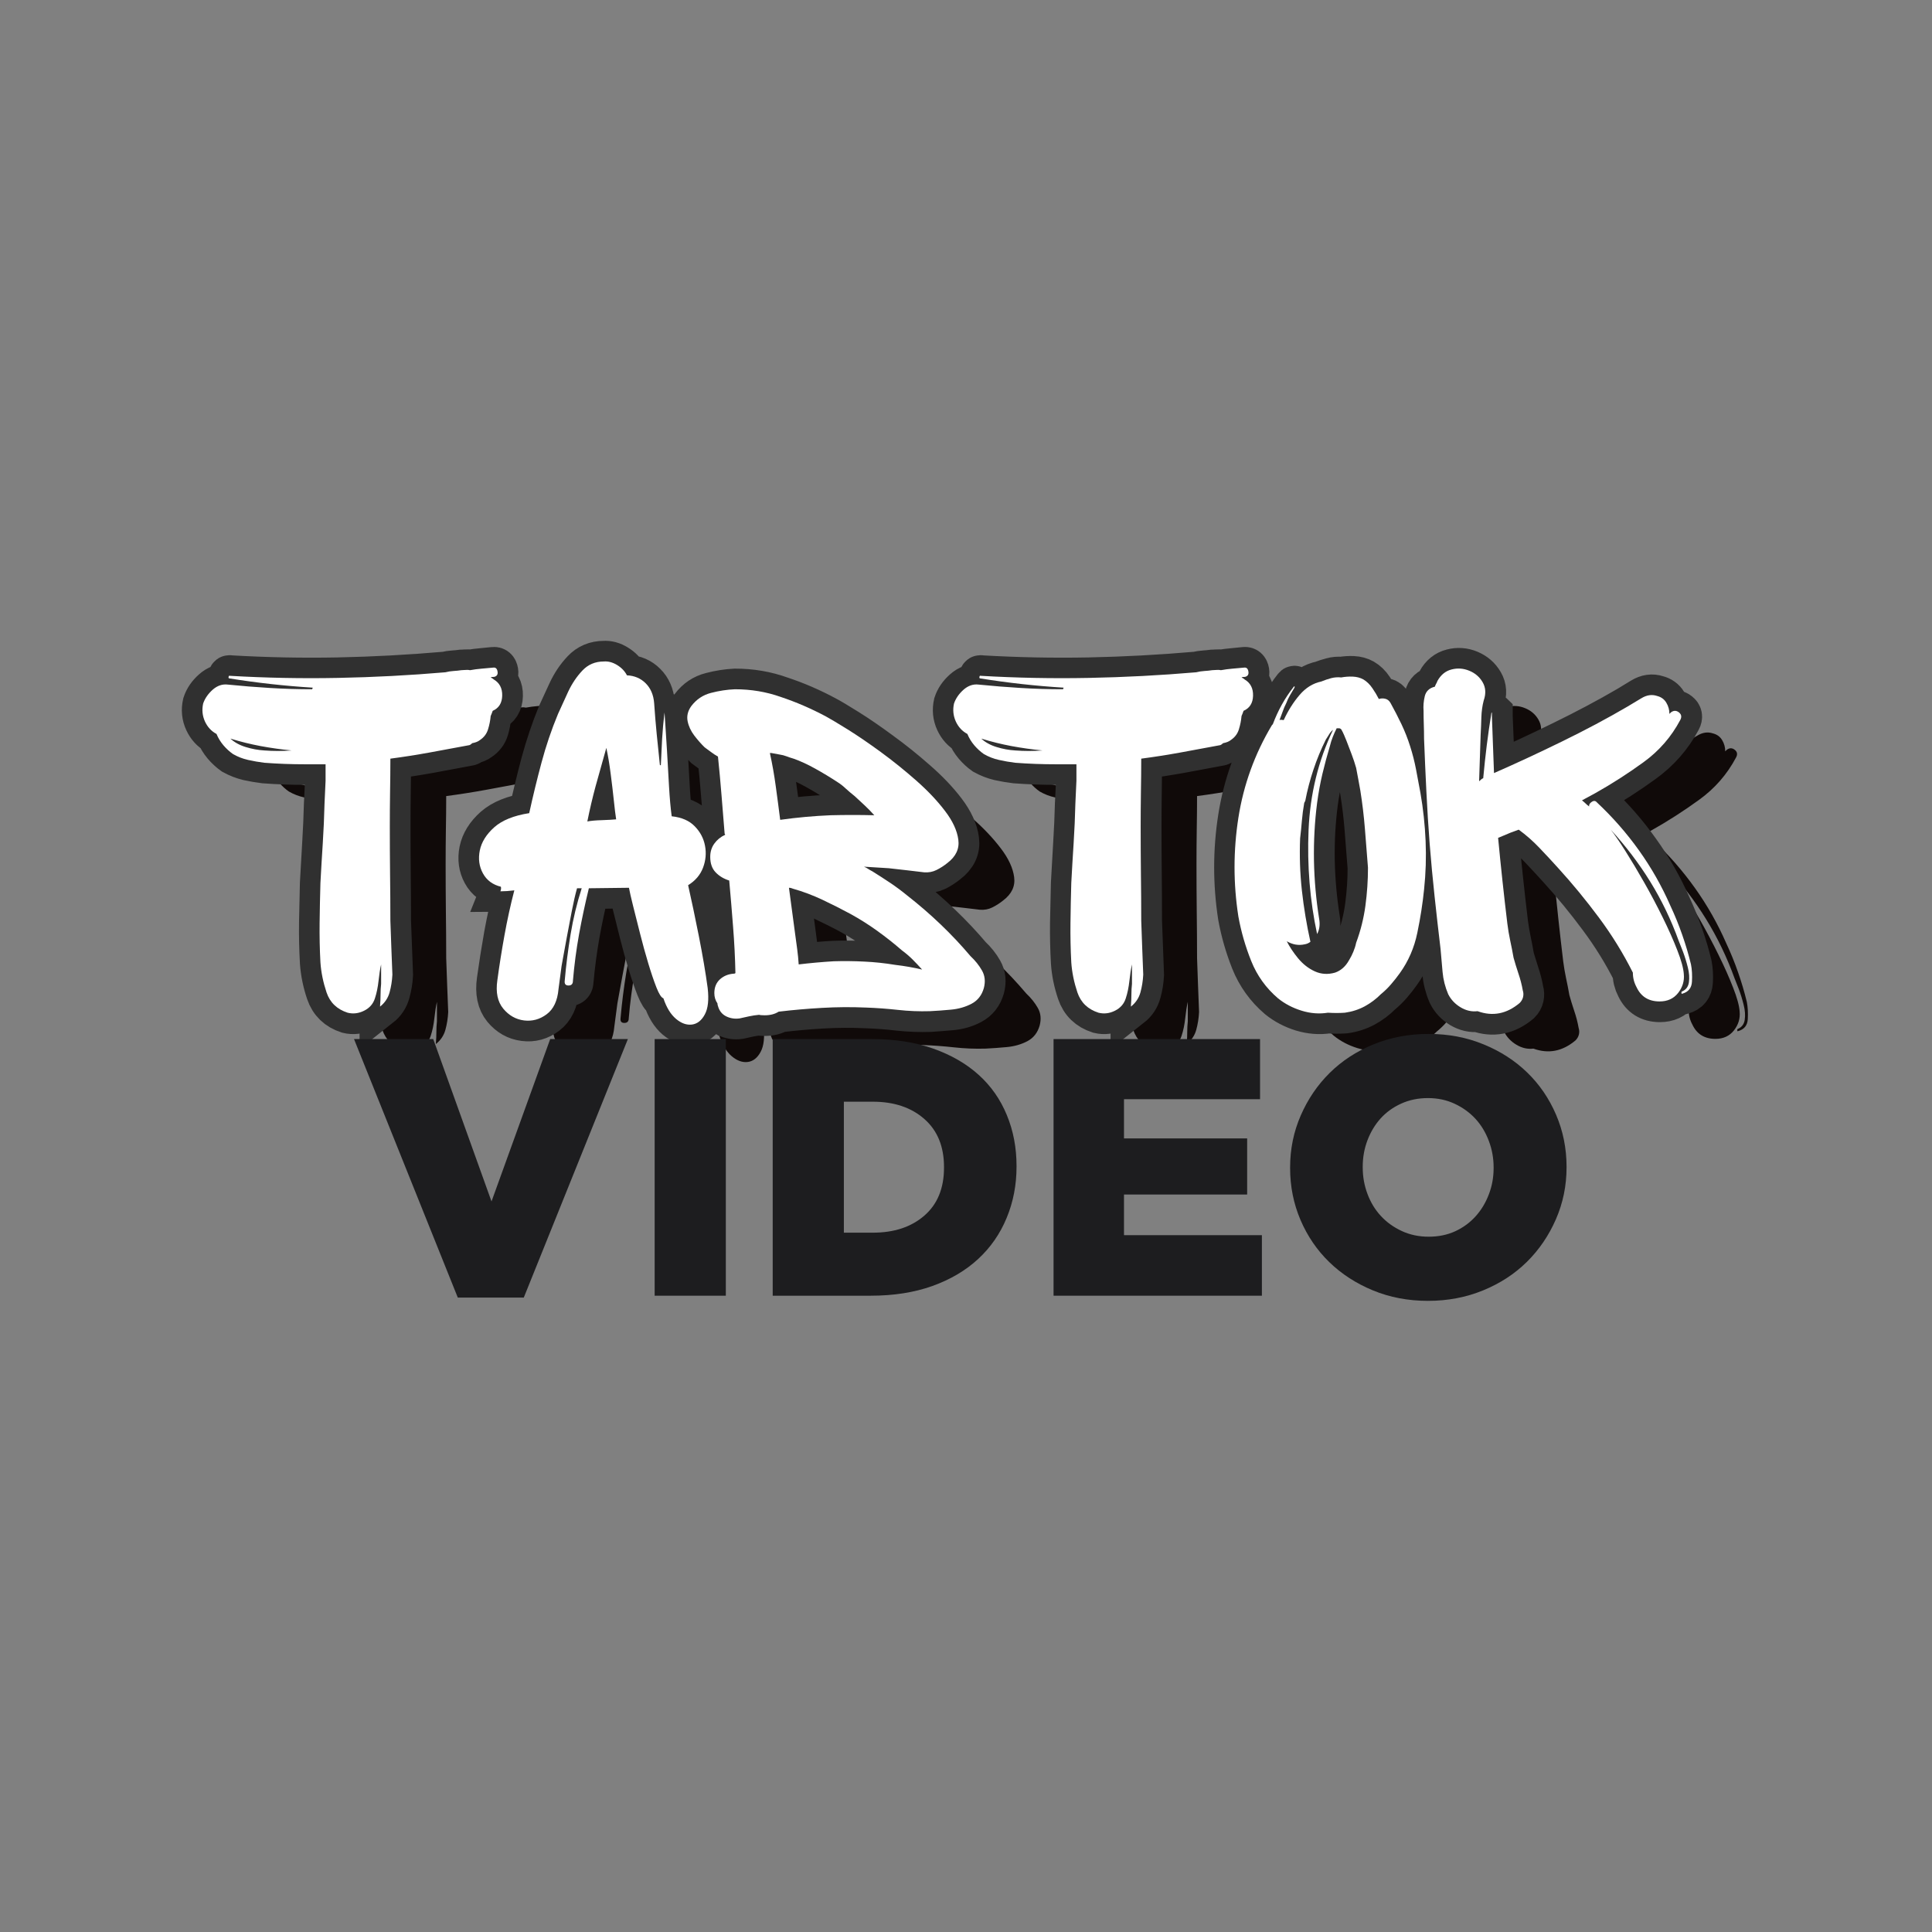 <svg xmlns="http://www.w3.org/2000/svg" xmlns:xlink="http://www.w3.org/1999/xlink" width="500" zoomAndPan="magnify" viewBox="0 0 375 375" height="500" preserveAspectRatio="xMidYMid meet" version="1.0"><rect x="0" y="0" width="375" height="375" fill="#808080" stroke="none"/><defs><g/></defs><g fill="#100a09" fill-opacity="1"><g transform="translate(49.467, 204.035)"><g><path d="M 57 -58.797 C 56.863 -58.398 56.734 -58.066 56.609 -57.797 C 56.535 -56.93 56.363 -56.066 56.094 -55.203 C 55.832 -54.336 55.301 -53.641 54.5 -53.109 C 54.164 -52.836 53.672 -52.641 53.016 -52.516 C 52.742 -52.242 52.508 -52.109 52.312 -52.109 C 49.781 -51.641 47.25 -51.172 44.719 -50.703 C 42.188 -50.242 39.66 -49.848 37.141 -49.516 C 37.141 -47.316 37.117 -45.117 37.078 -42.922 C 37.047 -40.723 37.031 -38.531 37.031 -36.344 C 37.031 -33.281 37.047 -30.234 37.078 -27.203 C 37.117 -24.172 37.141 -21.125 37.141 -18.062 C 37.203 -16.332 37.266 -14.586 37.328 -12.828 C 37.398 -11.066 37.469 -9.32 37.531 -7.594 C 37.469 -6.395 37.285 -5.242 36.984 -4.141 C 36.68 -3.047 36.066 -2.129 35.141 -1.391 L 35.141 -1.594 C 35.203 -2.332 35.234 -3.051 35.234 -3.75 C 35.234 -4.445 35.27 -5.129 35.344 -5.797 L 35.344 -9.578 C 35.145 -8.711 34.977 -7.648 34.844 -6.391 C 34.707 -5.129 34.473 -4 34.141 -3 C 33.805 -1.926 33.109 -1.125 32.047 -0.594 C 30.984 -0.062 29.914 0.066 28.844 -0.203 C 26.781 -0.867 25.414 -2.18 24.75 -4.141 C 24.094 -6.109 23.695 -8.055 23.562 -9.984 C 23.426 -12.516 23.375 -15.078 23.406 -17.672 C 23.438 -20.266 23.488 -22.828 23.562 -25.359 C 23.695 -27.891 23.848 -30.453 24.016 -33.047 C 24.18 -35.641 24.297 -38.234 24.359 -40.828 L 24.562 -45.219 L 24.562 -48.422 C 23.895 -48.422 23.242 -48.422 22.609 -48.422 C 21.973 -48.422 21.328 -48.422 20.672 -48.422 C 17.941 -48.422 15.273 -48.52 12.672 -48.719 C 11.609 -48.852 10.562 -49.035 9.531 -49.266 C 8.5 -49.492 7.52 -49.875 6.594 -50.406 C 5.926 -50.875 5.305 -51.441 4.734 -52.109 C 4.172 -52.773 3.723 -53.508 3.391 -54.312 C 2.391 -54.844 1.641 -55.656 1.141 -56.75 C 0.648 -57.852 0.535 -59.004 0.797 -60.203 C 1.129 -61.191 1.742 -62.086 2.641 -62.891 C 3.547 -63.691 4.531 -64.023 5.594 -63.891 C 8.32 -63.617 11.051 -63.398 13.781 -63.234 C 16.508 -63.066 19.238 -62.984 21.969 -62.984 C 21.969 -63.055 21.984 -63.109 22.016 -63.141 C 22.047 -63.172 22.062 -63.223 22.062 -63.297 C 16.664 -63.629 11.273 -64.227 5.891 -65.094 C 5.754 -65.094 5.703 -65.191 5.734 -65.391 C 5.773 -65.586 5.859 -65.656 5.984 -65.594 C 12.973 -65.188 19.961 -65.051 26.953 -65.188 C 33.941 -65.32 40.895 -65.688 47.812 -66.281 C 48.344 -66.414 48.875 -66.5 49.406 -66.531 C 49.945 -66.562 50.445 -66.613 50.906 -66.688 C 51.176 -66.688 51.457 -66.703 51.75 -66.734 C 52.051 -66.766 52.336 -66.75 52.609 -66.688 C 53.336 -66.82 54.082 -66.922 54.844 -66.984 C 55.613 -67.047 56.367 -67.113 57.109 -67.188 C 57.566 -67.25 57.844 -67 57.938 -66.438 C 58.039 -65.875 57.828 -65.523 57.297 -65.391 C 56.961 -65.391 56.734 -65.352 56.609 -65.281 C 56.867 -65.156 57.066 -65.023 57.203 -64.891 C 58.336 -64.223 58.883 -63.172 58.844 -61.734 C 58.812 -60.305 58.195 -59.328 57 -58.797 Z M 12.672 -51.109 C 14.41 -50.973 16.176 -50.973 17.969 -51.109 C 15.969 -51.305 13.969 -51.586 11.969 -51.953 C 9.977 -52.328 8.02 -52.812 6.094 -53.406 C 6.883 -52.676 7.879 -52.129 9.078 -51.766 C 10.273 -51.398 11.473 -51.18 12.672 -51.109 Z M 12.672 -51.109 "/></g></g></g><g fill="#100a09" fill-opacity="1"><g transform="translate(103.072, 204.035)"><g><path d="M 36.531 -3 C 36.133 -3.125 35.688 -3.816 35.188 -5.078 C 34.688 -6.348 34.156 -7.914 33.594 -9.781 C 33.031 -11.645 32.5 -13.57 32 -15.562 C 31.5 -17.562 31.047 -19.359 30.641 -20.953 C 30.242 -22.555 29.977 -23.723 29.844 -24.453 L 22.062 -24.359 C 21.332 -21.359 20.695 -18.379 20.156 -15.422 C 19.625 -12.461 19.227 -9.453 18.969 -6.391 C 18.969 -5.785 18.68 -5.484 18.109 -5.484 C 17.547 -5.484 17.301 -5.785 17.375 -6.391 C 17.633 -9.379 18.016 -12.391 18.516 -15.422 C 19.016 -18.453 19.734 -21.43 20.672 -24.359 L 19.766 -24.359 C 19.43 -23.16 19.098 -21.711 18.766 -20.016 C 18.43 -18.316 18.113 -16.648 17.812 -15.016 C 17.52 -13.391 17.27 -12.023 17.062 -10.922 C 16.863 -9.828 16.766 -9.281 16.766 -9.281 L 16.172 -4.797 C 15.973 -2.523 15.207 -0.895 13.875 0.094 C 12.539 1.094 11.078 1.492 9.484 1.297 C 7.891 1.098 6.539 0.332 5.438 -1 C 4.344 -2.332 3.961 -4.16 4.297 -6.484 C 4.691 -9.41 5.156 -12.336 5.688 -15.266 C 6.219 -18.203 6.852 -21.098 7.594 -23.953 C 7.125 -23.891 6.656 -23.844 6.188 -23.812 C 5.719 -23.781 5.285 -23.766 4.891 -23.766 C 5.023 -24.098 5.055 -24.395 4.984 -24.656 C 3.391 -25.051 2.227 -25.914 1.5 -27.25 C 0.77 -28.582 0.566 -30.062 0.891 -31.688 C 1.223 -33.32 2.156 -34.82 3.688 -36.188 C 5.219 -37.551 7.484 -38.469 10.484 -38.938 C 11.211 -42.258 12.008 -45.535 12.875 -48.766 C 13.738 -51.992 14.805 -55.141 16.078 -58.203 C 16.672 -59.535 17.332 -60.984 18.062 -62.547 C 18.801 -64.109 19.719 -65.469 20.812 -66.625 C 21.914 -67.789 23.297 -68.375 24.953 -68.375 C 25.816 -68.445 26.68 -68.219 27.547 -67.688 C 28.41 -67.156 29.047 -66.488 29.453 -65.688 C 30.91 -65.625 32.125 -65.109 33.094 -64.141 C 34.062 -63.172 34.609 -61.891 34.734 -60.297 C 34.867 -58.297 35.035 -56.281 35.234 -54.25 C 35.43 -52.227 35.633 -50.25 35.844 -48.312 C 35.906 -48.25 35.969 -48.219 36.031 -48.219 C 36.102 -49.945 36.188 -51.66 36.281 -53.359 C 36.383 -55.055 36.535 -56.738 36.734 -58.406 C 36.734 -58.664 36.781 -58.062 36.875 -56.594 C 36.977 -55.133 37.098 -53.254 37.234 -50.953 C 37.367 -48.66 37.5 -46.363 37.625 -44.062 C 37.758 -41.77 37.93 -39.859 38.141 -38.328 C 40.066 -38.129 41.562 -37.477 42.625 -36.375 C 43.688 -35.281 44.348 -34.02 44.609 -32.594 C 44.879 -31.164 44.75 -29.75 44.219 -28.344 C 43.688 -26.945 42.723 -25.816 41.328 -24.953 C 41.992 -22.023 42.691 -18.711 43.422 -15.016 C 44.148 -11.328 44.719 -7.984 45.125 -4.984 C 45.383 -2.723 45.195 -1.016 44.562 0.141 C 43.938 1.305 43.109 1.957 42.078 2.094 C 41.047 2.227 40.016 1.863 38.984 1 C 37.953 0.133 37.133 -1.195 36.531 -3 Z M 21.766 -37.328 C 22.492 -37.461 23.441 -37.547 24.609 -37.578 C 25.773 -37.617 26.691 -37.672 27.359 -37.734 C 27.223 -38.598 27.07 -39.828 26.906 -41.422 C 26.738 -43.023 26.535 -44.738 26.297 -46.562 C 26.066 -48.395 25.785 -50.078 25.453 -51.609 C 24.66 -48.816 23.961 -46.32 23.359 -44.125 C 22.766 -41.926 22.234 -39.66 21.766 -37.328 Z M 21.766 -37.328 "/></g></g></g><g fill="#100a09" fill-opacity="1"><g transform="translate(145.596, 204.035)"><g><path d="M 56.203 -4.984 C 55.805 -3.586 55.008 -2.57 53.812 -1.938 C 52.613 -1.312 51.281 -0.93 49.812 -0.797 C 48.352 -0.66 46.988 -0.562 45.719 -0.5 C 43.656 -0.438 41.594 -0.52 39.531 -0.75 C 37.469 -0.977 35.406 -1.129 33.344 -1.203 C 30.477 -1.328 27.629 -1.305 24.797 -1.141 C 21.973 -0.984 19.164 -0.738 16.375 -0.406 C 15.645 0.062 14.742 0.297 13.672 0.297 C 13.141 0.297 12.773 0.266 12.578 0.203 C 11.91 0.266 11.258 0.363 10.625 0.5 C 10 0.633 9.383 0.77 8.781 0.906 C 7.852 1.031 6.988 0.895 6.188 0.5 C 5.383 0.102 4.852 -0.562 4.594 -1.5 C 4.531 -1.633 4.5 -1.801 4.5 -2 C 4.094 -2.594 3.891 -3.258 3.891 -4 C 3.891 -5.125 4.254 -6.02 4.984 -6.688 C 5.723 -7.352 6.625 -7.719 7.688 -7.781 C 7.82 -7.781 7.922 -7.816 7.984 -7.891 C 7.922 -10.879 7.77 -13.867 7.531 -16.859 C 7.301 -19.859 7.051 -22.859 6.781 -25.859 C 5.719 -26.191 4.836 -26.723 4.141 -27.453 C 3.441 -28.18 3.094 -29.18 3.094 -30.453 C 3.094 -31.441 3.359 -32.301 3.891 -33.031 C 4.422 -33.77 5.117 -34.336 5.984 -34.734 C 5.984 -34.805 5.969 -34.859 5.938 -34.891 C 5.906 -34.922 5.891 -34.938 5.891 -34.938 C 5.691 -37.469 5.488 -39.977 5.281 -42.469 C 5.082 -44.969 4.852 -47.453 4.594 -49.922 C 4.125 -50.18 3.672 -50.477 3.234 -50.812 C 2.805 -51.145 2.395 -51.445 2 -51.719 C 1.332 -52.375 0.664 -53.133 0 -54 C -0.664 -54.875 -1.098 -55.805 -1.297 -56.797 C -1.492 -57.797 -1.258 -58.766 -0.594 -59.703 C 0.406 -61.023 1.688 -61.883 3.25 -62.281 C 4.812 -62.688 6.359 -62.922 7.891 -62.984 C 11.016 -62.984 13.973 -62.488 16.766 -61.5 C 19.766 -60.5 22.695 -59.234 25.562 -57.703 C 26.426 -57.234 27.82 -56.398 29.75 -55.203 C 31.676 -54.004 33.82 -52.539 36.188 -50.812 C 38.551 -49.082 40.848 -47.234 43.078 -45.266 C 45.305 -43.305 47.164 -41.344 48.656 -39.375 C 50.156 -37.414 51.02 -35.551 51.25 -33.781 C 51.488 -32.02 50.773 -30.508 49.109 -29.25 C 48.453 -28.719 47.754 -28.27 47.016 -27.906 C 46.285 -27.539 45.488 -27.391 44.625 -27.453 C 43.488 -27.586 42.391 -27.719 41.328 -27.844 C 40.266 -27.977 39.066 -28.113 37.734 -28.25 L 32.938 -28.547 C 33.27 -28.41 33.551 -28.258 33.781 -28.094 C 34.02 -27.938 34.273 -27.789 34.547 -27.656 C 35.742 -26.914 36.906 -26.164 38.031 -25.406 C 39.164 -24.645 40.266 -23.828 41.328 -22.953 C 45.922 -19.359 50.016 -15.438 53.609 -11.188 C 54.535 -10.32 55.281 -9.391 55.844 -8.391 C 56.414 -7.391 56.535 -6.254 56.203 -4.984 Z M 34.938 -38.531 C 34.344 -39.195 33.727 -39.828 33.094 -40.422 C 32.457 -41.023 31.805 -41.629 31.141 -42.234 C 30.473 -42.766 29.891 -43.258 29.391 -43.719 C 28.898 -44.188 28.391 -44.586 27.859 -44.922 C 26.453 -45.848 25 -46.727 23.5 -47.562 C 22.008 -48.395 20.598 -49.047 19.266 -49.516 C 18.797 -49.648 18.344 -49.801 17.906 -49.969 C 17.477 -50.133 17.035 -50.25 16.578 -50.312 L 14.969 -50.609 C 14.906 -50.609 14.859 -50.609 14.828 -50.609 C 14.797 -50.609 14.742 -50.609 14.672 -50.609 C 15.141 -48.484 15.52 -46.336 15.812 -44.172 C 16.113 -42.004 16.398 -39.828 16.672 -37.641 C 19.93 -38.098 23.191 -38.395 26.453 -38.531 C 29.316 -38.602 32.145 -38.602 34.938 -38.531 Z M 40.328 -12.281 C 38.797 -13.613 37.195 -14.879 35.531 -16.078 C 33.875 -17.273 32.145 -18.367 30.344 -19.359 C 28.613 -20.297 26.801 -21.211 24.906 -22.109 C 23.008 -23.004 21.098 -23.723 19.172 -24.266 C 18.898 -24.391 18.633 -24.453 18.375 -24.453 L 19.562 -15.578 C 19.695 -14.578 19.832 -13.578 19.969 -12.578 C 20.102 -11.578 20.203 -10.578 20.266 -9.578 C 22.523 -9.848 24.785 -10.051 27.047 -10.188 C 29.047 -10.25 31.039 -10.227 33.031 -10.125 C 35.031 -10.031 37.031 -9.816 39.031 -9.484 C 40.758 -9.285 42.488 -8.984 44.219 -8.578 C 43.625 -9.242 43.008 -9.895 42.375 -10.531 C 41.738 -11.164 41.055 -11.75 40.328 -12.281 Z M 40.328 -12.281 "/></g></g></g><g fill="#100a09" fill-opacity="1"><g transform="translate(195.208, 204.035)"><g><path d="M 57 -58.797 C 56.863 -58.398 56.734 -58.066 56.609 -57.797 C 56.535 -56.93 56.363 -56.066 56.094 -55.203 C 55.832 -54.336 55.301 -53.641 54.5 -53.109 C 54.164 -52.836 53.672 -52.641 53.016 -52.516 C 52.742 -52.242 52.508 -52.109 52.312 -52.109 C 49.781 -51.641 47.25 -51.172 44.719 -50.703 C 42.188 -50.242 39.66 -49.848 37.141 -49.516 C 37.141 -47.316 37.117 -45.117 37.078 -42.922 C 37.047 -40.723 37.031 -38.531 37.031 -36.344 C 37.031 -33.281 37.047 -30.234 37.078 -27.203 C 37.117 -24.172 37.141 -21.125 37.141 -18.062 C 37.203 -16.332 37.266 -14.586 37.328 -12.828 C 37.398 -11.066 37.469 -9.32 37.531 -7.594 C 37.469 -6.395 37.285 -5.242 36.984 -4.141 C 36.68 -3.047 36.066 -2.129 35.141 -1.391 L 35.141 -1.594 C 35.203 -2.332 35.234 -3.051 35.234 -3.75 C 35.234 -4.445 35.27 -5.129 35.344 -5.797 L 35.344 -9.578 C 35.145 -8.711 34.977 -7.648 34.844 -6.391 C 34.707 -5.129 34.473 -4 34.141 -3 C 33.805 -1.926 33.109 -1.125 32.047 -0.594 C 30.984 -0.062 29.914 0.066 28.844 -0.203 C 26.781 -0.867 25.414 -2.18 24.75 -4.141 C 24.094 -6.109 23.695 -8.055 23.562 -9.984 C 23.426 -12.516 23.375 -15.078 23.406 -17.672 C 23.438 -20.266 23.488 -22.828 23.562 -25.359 C 23.695 -27.891 23.848 -30.453 24.016 -33.047 C 24.18 -35.641 24.297 -38.234 24.359 -40.828 L 24.562 -45.219 L 24.562 -48.422 C 23.895 -48.422 23.242 -48.422 22.609 -48.422 C 21.973 -48.422 21.328 -48.422 20.672 -48.422 C 17.941 -48.422 15.273 -48.52 12.672 -48.719 C 11.609 -48.852 10.562 -49.035 9.531 -49.266 C 8.5 -49.492 7.52 -49.875 6.594 -50.406 C 5.926 -50.875 5.305 -51.441 4.734 -52.109 C 4.172 -52.773 3.723 -53.508 3.391 -54.312 C 2.391 -54.844 1.641 -55.656 1.141 -56.75 C 0.648 -57.852 0.535 -59.004 0.797 -60.203 C 1.129 -61.191 1.742 -62.086 2.641 -62.891 C 3.547 -63.691 4.531 -64.023 5.594 -63.891 C 8.32 -63.617 11.051 -63.398 13.781 -63.234 C 16.508 -63.066 19.238 -62.984 21.969 -62.984 C 21.969 -63.055 21.984 -63.109 22.016 -63.141 C 22.047 -63.172 22.062 -63.223 22.062 -63.297 C 16.664 -63.629 11.273 -64.227 5.891 -65.094 C 5.754 -65.094 5.703 -65.191 5.734 -65.391 C 5.773 -65.586 5.859 -65.656 5.984 -65.594 C 12.973 -65.188 19.961 -65.051 26.953 -65.188 C 33.941 -65.32 40.895 -65.688 47.812 -66.281 C 48.344 -66.414 48.875 -66.5 49.406 -66.531 C 49.945 -66.562 50.445 -66.613 50.906 -66.688 C 51.176 -66.688 51.457 -66.703 51.75 -66.734 C 52.051 -66.766 52.336 -66.75 52.609 -66.688 C 53.336 -66.82 54.082 -66.922 54.844 -66.984 C 55.613 -67.047 56.367 -67.113 57.109 -67.188 C 57.566 -67.25 57.844 -67 57.938 -66.438 C 58.039 -65.875 57.828 -65.523 57.297 -65.391 C 56.961 -65.391 56.734 -65.352 56.609 -65.281 C 56.867 -65.156 57.066 -65.023 57.203 -64.891 C 58.336 -64.223 58.883 -63.172 58.844 -61.734 C 58.812 -60.305 58.195 -59.328 57 -58.797 Z M 12.672 -51.109 C 14.41 -50.973 16.176 -50.973 17.969 -51.109 C 15.969 -51.305 13.969 -51.586 11.969 -51.953 C 9.977 -52.328 8.02 -52.812 6.094 -53.406 C 6.883 -52.676 7.879 -52.129 9.078 -51.766 C 10.273 -51.398 11.473 -51.18 12.672 -51.109 Z M 12.672 -51.109 "/></g></g></g><g fill="#100a09" fill-opacity="1"><g transform="translate(248.813, 204.035)"><g><path d="M 37.734 -42.828 C 38.266 -39.766 38.598 -36.664 38.734 -33.531 C 38.867 -30.406 38.77 -27.281 38.438 -24.156 C 38.164 -21.426 37.727 -18.613 37.125 -15.719 C 36.531 -12.82 35.398 -10.211 33.734 -7.891 C 33.203 -7.148 32.633 -6.43 32.031 -5.734 C 31.438 -5.035 30.773 -4.391 30.047 -3.797 C 29.117 -2.859 28.07 -2.07 26.906 -1.438 C 25.738 -0.812 24.457 -0.398 23.062 -0.203 C 22 -0.129 20.898 -0.129 19.766 -0.203 C 18.098 0.066 16.398 -0.062 14.672 -0.594 C 12.941 -1.125 11.41 -1.926 10.078 -3 C 7.754 -4.988 6.023 -7.395 4.891 -10.219 C 3.754 -13.051 2.922 -15.938 2.391 -18.875 C 1.398 -25.258 1.398 -31.645 2.391 -38.031 C 3.391 -44.426 5.555 -50.414 8.891 -56 C 8.891 -56 8.953 -56.066 9.078 -56.203 C 10.078 -58.867 11.41 -61.266 13.078 -63.391 C 13.141 -63.523 13.203 -63.57 13.266 -63.531 C 13.336 -63.5 13.344 -63.422 13.281 -63.297 C 13.008 -62.828 12.723 -62.344 12.422 -61.844 C 12.129 -61.344 11.883 -60.828 11.688 -60.297 C 11.414 -59.766 11.18 -59.211 10.984 -58.641 C 10.785 -58.078 10.582 -57.531 10.375 -57 C 10.508 -57.07 10.66 -57.086 10.828 -57.047 C 10.992 -57.016 11.113 -57 11.188 -57 C 12.051 -58.863 13.082 -60.492 14.281 -61.891 C 15.477 -63.285 16.875 -64.148 18.469 -64.484 C 19.133 -64.754 19.781 -64.973 20.406 -65.141 C 21.039 -65.305 21.691 -65.352 22.359 -65.281 C 23.086 -65.414 23.832 -65.469 24.594 -65.438 C 25.363 -65.406 26.051 -65.223 26.656 -64.891 C 27.32 -64.492 27.906 -63.926 28.406 -63.188 C 28.906 -62.457 29.32 -61.758 29.656 -61.094 C 30.051 -61.227 30.461 -61.242 30.891 -61.141 C 31.328 -61.047 31.676 -60.766 31.938 -60.297 C 32.676 -58.961 33.379 -57.598 34.047 -56.203 C 34.711 -54.805 35.273 -53.375 35.734 -51.906 C 36.203 -50.445 36.582 -48.953 36.875 -47.422 C 37.176 -45.891 37.461 -44.359 37.734 -42.828 Z M 25.25 -13.781 C 26.113 -16.102 26.711 -18.492 27.047 -20.953 C 27.379 -23.422 27.547 -25.883 27.547 -28.344 C 27.348 -30.875 27.148 -33.383 26.953 -35.875 C 26.754 -38.375 26.457 -40.859 26.062 -43.328 C 25.926 -44.055 25.789 -44.801 25.656 -45.562 C 25.52 -46.332 25.383 -47.051 25.25 -47.719 C 24.988 -48.645 24.691 -49.539 24.359 -50.406 C 24.023 -51.281 23.691 -52.148 23.359 -53.016 C 23.223 -53.348 23.07 -53.711 22.906 -54.109 C 22.738 -54.504 22.555 -54.867 22.359 -55.203 C 22.223 -55.336 22.094 -55.406 21.969 -55.406 L 21.469 -55.406 C 21.195 -54.875 20.941 -54.305 20.703 -53.703 C 20.473 -53.109 20.297 -52.547 20.172 -52.016 C 19.629 -50.211 19.141 -48.395 18.703 -46.562 C 18.273 -44.738 17.93 -42.859 17.672 -40.922 C 17.203 -37.266 17 -33.539 17.062 -29.75 C 17.133 -25.957 17.469 -22.195 18.062 -18.469 C 18.27 -17.332 18.141 -16.332 17.672 -15.469 C 16.273 -21.988 15.723 -28.727 16.016 -35.688 C 16.316 -42.645 17.898 -49.117 20.766 -55.109 C 20.492 -54.91 20.242 -54.625 20.016 -54.25 C 19.785 -53.883 19.566 -53.535 19.359 -53.203 C 18.43 -51.336 17.633 -49.406 16.969 -47.406 C 16.301 -45.414 15.77 -43.391 15.375 -41.328 C 15.238 -41.055 15.172 -40.922 15.172 -40.922 C 14.973 -39.797 14.82 -38.648 14.719 -37.484 C 14.625 -36.316 14.508 -35.172 14.375 -34.047 C 14.238 -30.648 14.352 -27.27 14.719 -23.906 C 15.094 -20.551 15.645 -17.238 16.375 -13.969 C 16.039 -13.707 15.676 -13.547 15.281 -13.484 C 14.082 -13.211 12.914 -13.41 11.781 -14.078 C 12.312 -13.016 13.039 -11.914 13.969 -10.781 C 14.906 -9.645 15.988 -8.797 17.219 -8.234 C 18.445 -7.672 19.758 -7.586 21.156 -7.984 C 22.289 -8.379 23.191 -9.176 23.859 -10.375 C 24.191 -10.914 24.473 -11.469 24.703 -12.031 C 24.941 -12.594 25.125 -13.176 25.25 -13.781 Z M 25.25 -13.781 "/></g></g></g><g fill="#100a09" fill-opacity="1"><g transform="translate(286.446, 204.035)"><g><path d="M 50.906 -3.891 C 50.844 -3.828 50.797 -3.859 50.766 -3.984 C 50.734 -4.117 50.75 -4.223 50.812 -4.297 C 51.613 -4.629 52.078 -5.227 52.203 -6.094 C 52.336 -6.957 52.27 -7.922 52 -8.984 C 51.738 -10.047 51.426 -11.062 51.062 -12.031 C 50.695 -13 50.414 -13.711 50.219 -14.172 C 48.75 -18.234 46.914 -22.047 44.719 -25.609 C 42.52 -29.172 39.957 -32.547 37.031 -35.734 C 37.77 -34.805 38.719 -33.426 39.875 -31.594 C 41.039 -29.758 42.254 -27.727 43.516 -25.5 C 44.785 -23.27 45.984 -21.008 47.109 -18.719 C 48.242 -16.426 49.191 -14.297 49.953 -12.328 C 50.723 -10.367 51.145 -8.82 51.219 -7.688 C 51.344 -6.352 50.973 -5.133 50.109 -4.031 C 49.242 -2.938 48.047 -2.391 46.516 -2.391 C 44.391 -2.391 42.895 -3.32 42.031 -5.188 C 41.562 -6.051 41.328 -6.984 41.328 -7.984 C 39.461 -11.711 37.266 -15.273 34.734 -18.672 C 32.211 -22.066 29.586 -25.258 26.859 -28.25 C 25.66 -29.582 24.441 -30.895 23.203 -32.188 C 21.973 -33.488 20.629 -34.672 19.172 -35.734 L 17.562 -35.141 C 17.102 -34.941 16.672 -34.758 16.266 -34.594 C 15.867 -34.426 15.504 -34.273 15.172 -34.141 C 15.703 -28.547 16.301 -22.988 16.969 -17.469 C 17.102 -16.406 17.285 -15.32 17.516 -14.219 C 17.754 -13.125 17.973 -12.008 18.172 -10.875 C 18.43 -9.945 18.742 -8.93 19.109 -7.828 C 19.484 -6.734 19.77 -5.625 19.969 -4.5 C 20.102 -4.094 20.117 -3.672 20.016 -3.234 C 19.91 -2.805 19.691 -2.426 19.359 -2.094 C 16.836 0.031 14.113 0.562 11.188 -0.5 C 10.051 -0.363 8.953 -0.613 7.891 -1.25 C 6.828 -1.883 6.023 -2.734 5.484 -3.797 C 4.891 -5.191 4.523 -6.633 4.391 -8.125 C 4.254 -9.625 4.125 -11.109 4 -12.578 C 3.594 -15.973 3.207 -19.367 2.844 -22.766 C 2.477 -26.16 2.16 -29.551 1.891 -32.938 C 1.629 -36.332 1.414 -39.727 1.25 -43.125 C 1.082 -46.52 0.93 -49.945 0.797 -53.406 C 0.797 -54.344 0.781 -55.258 0.75 -56.156 C 0.719 -57.051 0.703 -57.93 0.703 -58.797 C 0.629 -59.734 0.707 -60.68 0.938 -61.641 C 1.176 -62.609 1.828 -63.223 2.891 -63.484 C 2.961 -63.691 3.047 -63.879 3.141 -64.047 C 3.242 -64.211 3.328 -64.395 3.391 -64.594 C 4.055 -65.789 4.973 -66.535 6.141 -66.828 C 7.305 -67.129 8.453 -67.047 9.578 -66.578 C 10.711 -66.117 11.578 -65.375 12.172 -64.344 C 12.773 -63.312 12.844 -62.129 12.375 -60.797 C 12.113 -59.797 11.961 -58.711 11.922 -57.547 C 11.891 -56.379 11.844 -55.234 11.781 -54.109 L 11.484 -45.125 C 11.816 -45.457 12.082 -45.656 12.281 -45.719 C 12.477 -47.852 12.707 -49.984 12.969 -52.109 C 13.238 -54.242 13.539 -56.344 13.875 -58.406 C 13.875 -58.469 13.891 -58.484 13.922 -58.453 C 13.953 -58.422 13.969 -58.406 13.969 -58.406 L 13.969 -57.703 C 14.039 -55.836 14.109 -54.004 14.172 -52.203 C 14.242 -50.41 14.312 -48.582 14.375 -46.719 C 18.5 -48.52 22.875 -50.551 27.5 -52.812 C 32.125 -55.07 36.367 -57.332 40.234 -59.594 C 41.023 -60.062 41.938 -60.609 42.969 -61.234 C 44 -61.867 45.016 -62.02 46.016 -61.688 C 46.816 -61.488 47.414 -61.055 47.812 -60.391 C 48.219 -59.723 48.422 -58.992 48.422 -58.203 L 48.719 -58.5 C 49.25 -58.895 49.766 -58.895 50.266 -58.5 C 50.766 -58.102 50.848 -57.602 50.516 -57 C 48.785 -53.738 46.406 -51.008 43.375 -48.812 C 40.344 -46.613 37.234 -44.617 34.047 -42.828 L 31.453 -41.422 C 31.711 -41.223 31.941 -41.023 32.141 -40.828 C 32.336 -40.629 32.57 -40.43 32.844 -40.234 C 32.781 -40.566 32.945 -40.863 33.344 -41.125 C 33.738 -41.395 34.07 -41.363 34.344 -41.031 C 37.406 -38.164 40.133 -35.051 42.531 -31.688 C 44.926 -28.332 46.953 -24.758 48.609 -20.969 C 49.484 -19.102 50.25 -17.223 50.906 -15.328 C 51.57 -13.43 52.141 -11.516 52.609 -9.578 C 52.805 -8.586 52.867 -7.473 52.797 -6.234 C 52.734 -5.004 52.102 -4.223 50.906 -3.891 Z M 50.906 -3.891 "/></g></g></g><path stroke-linecap="butt" transform="matrix(0.967, 0, 0, 0.967, 35.353, 97.188)" fill="none" stroke-linejoin="miter" d="M 62.356 42.169 C 62.223 42.589 62.078 42.932 61.928 43.203 C 61.859 44.108 61.694 45.009 61.423 45.898 C 61.156 46.791 60.599 47.514 59.758 48.068 C 59.423 48.338 58.91 48.548 58.223 48.698 C 57.952 48.969 57.71 49.102 57.492 49.102 C 54.886 49.587 52.272 50.076 49.65 50.565 C 47.027 51.033 44.417 51.437 41.811 51.773 C 41.811 54.059 41.795 56.338 41.759 58.605 C 41.726 60.875 41.71 63.142 41.71 65.413 C 41.71 68.572 41.726 71.724 41.759 74.867 C 41.795 77.99 41.811 81.142 41.811 84.321 C 41.876 86.099 41.945 87.909 42.013 89.739 C 42.078 91.553 42.147 93.36 42.215 95.161 C 42.147 96.386 41.953 97.57 41.634 98.713 C 41.331 99.856 40.7 100.806 39.743 101.561 L 39.743 101.335 C 39.811 100.58 39.844 99.84 39.844 99.117 C 39.844 98.394 39.876 97.691 39.945 97 L 39.945 93.093 C 39.743 93.982 39.569 95.085 39.415 96.394 C 39.282 97.707 39.048 98.875 38.708 99.901 C 38.357 101.008 37.626 101.84 36.518 102.394 C 35.424 102.931 34.333 103.068 33.238 102.798 C 31.104 102.111 29.694 100.749 29.004 98.713 C 28.317 96.681 27.905 94.665 27.767 92.665 C 27.618 90.059 27.557 87.412 27.593 84.721 C 27.642 82.035 27.703 79.388 27.767 76.782 C 27.905 74.16 28.054 71.505 28.224 68.815 C 28.389 66.128 28.507 63.445 28.575 60.774 L 28.801 56.237 L 28.801 52.908 C 28.115 52.908 27.44 52.908 26.785 52.908 C 26.131 52.908 25.456 52.908 24.769 52.908 C 21.945 52.908 19.19 52.807 16.499 52.605 C 15.408 52.472 14.325 52.286 13.246 52.051 C 12.188 51.797 11.174 51.405 10.196 50.868 C 9.509 50.379 8.871 49.789 8.281 49.102 C 7.711 48.411 7.246 47.655 6.895 46.831 C 5.869 46.278 5.097 45.437 4.576 44.31 C 4.055 43.167 3.937 41.975 4.224 40.73 C 4.56 39.708 5.19 38.783 6.115 37.959 C 7.052 37.118 8.071 36.775 9.166 36.924 C 11.986 37.195 14.81 37.413 17.634 37.579 C 20.458 37.749 23.282 37.833 26.107 37.833 C 26.107 37.765 26.123 37.716 26.155 37.68 C 26.187 37.648 26.208 37.595 26.208 37.53 C 20.624 37.195 15.056 36.573 9.493 35.664 C 9.339 35.664 9.283 35.563 9.315 35.361 C 9.364 35.159 9.456 35.094 9.594 35.159 C 16.818 35.579 24.046 35.724 31.274 35.587 C 38.498 35.438 45.694 35.05 52.853 34.427 C 53.407 34.294 53.952 34.209 54.49 34.177 C 55.047 34.145 55.569 34.092 56.053 34.027 C 56.324 34.027 56.607 34.007 56.91 33.975 C 57.229 33.943 57.532 33.959 57.819 34.027 C 58.575 33.89 59.35 33.789 60.138 33.724 C 60.93 33.64 61.702 33.563 62.457 33.494 C 62.946 33.43 63.237 33.688 63.338 34.278 C 63.439 34.868 63.213 35.227 62.659 35.361 C 62.324 35.361 62.078 35.397 61.928 35.462 C 62.215 35.595 62.425 35.741 62.558 35.89 C 63.734 36.581 64.308 37.664 64.271 39.143 C 64.239 40.621 63.601 41.631 62.356 42.169 Z M 16.499 50.136 C 18.297 50.27 20.123 50.27 21.969 50.136 C 19.905 49.934 17.836 49.647 15.767 49.276 C 13.719 48.892 11.695 48.387 9.695 47.765 C 10.515 48.52 11.541 49.094 12.77 49.478 C 14.014 49.849 15.254 50.068 16.499 50.136 Z M 96.626 99.901 C 96.222 99.763 95.758 99.04 95.236 97.731 C 94.719 96.422 94.162 94.806 93.576 92.891 C 92.986 90.96 92.432 88.96 91.911 86.891 C 91.406 84.822 90.946 82.968 90.525 81.319 C 90.121 79.671 89.851 78.463 89.717 77.691 L 81.649 77.816 C 80.893 80.907 80.239 83.982 79.685 87.04 C 79.148 90.099 78.736 93.218 78.449 96.394 C 78.449 97.016 78.154 97.327 77.568 97.327 C 76.994 97.327 76.744 97.016 76.809 96.394 C 77.079 93.303 77.475 90.192 77.996 87.069 C 78.518 83.925 79.257 80.839 80.214 77.816 L 79.281 77.816 C 78.946 79.041 78.598 80.54 78.247 82.301 C 77.912 84.051 77.584 85.772 77.265 87.469 C 76.962 89.15 76.699 90.564 76.481 91.707 C 76.279 92.83 76.178 93.396 76.178 93.396 L 75.576 98.034 C 75.358 100.386 74.558 102.074 73.18 103.101 C 71.803 104.143 70.287 104.555 68.643 104.337 C 66.995 104.135 65.601 103.343 64.457 101.965 C 63.33 100.588 62.934 98.697 63.273 96.293 C 63.694 93.271 64.17 90.244 64.708 87.218 C 65.265 84.176 65.92 81.178 66.675 78.22 C 66.207 78.285 65.726 78.338 65.237 78.37 C 64.752 78.402 64.304 78.418 63.904 78.418 C 64.037 78.083 64.069 77.772 64.005 77.489 C 62.34 77.085 61.128 76.192 60.373 74.814 C 59.617 73.437 59.407 71.909 59.742 70.229 C 60.094 68.528 61.063 66.976 62.643 65.562 C 64.239 64.152 66.582 63.211 69.677 62.738 C 70.433 59.296 71.257 55.898 72.146 52.556 C 73.055 49.211 74.154 45.959 75.447 42.799 C 76.069 41.421 76.76 39.926 77.516 38.31 C 78.271 36.698 79.221 35.284 80.364 34.076 C 81.507 32.864 82.938 32.262 84.651 32.262 C 85.54 32.193 86.433 32.436 87.321 32.993 C 88.23 33.547 88.885 34.238 89.289 35.058 C 90.8 35.126 92.053 35.664 93.047 36.674 C 94.053 37.664 94.626 38.985 94.76 40.629 C 94.909 42.698 95.087 44.783 95.289 46.884 C 95.491 48.985 95.693 51.033 95.895 53.033 C 95.98 53.102 96.053 53.134 96.121 53.134 C 96.186 51.336 96.271 49.563 96.372 47.817 C 96.473 46.051 96.626 44.31 96.828 42.597 C 96.828 42.31 96.877 42.932 96.978 44.464 C 97.095 45.975 97.22 47.918 97.358 50.286 C 97.491 52.657 97.624 55.033 97.758 57.421 C 97.895 59.789 98.069 61.764 98.287 63.344 C 100.271 63.546 101.818 64.217 102.929 65.36 C 104.036 66.504 104.727 67.817 104.994 69.295 C 105.264 70.774 105.119 72.237 104.565 73.679 C 104.028 75.126 103.038 76.293 101.592 77.186 C 102.279 80.208 103.002 83.639 103.757 87.469 C 104.517 91.287 105.095 94.741 105.499 97.832 C 105.786 100.167 105.6 101.941 104.945 103.153 C 104.287 104.361 103.422 105.032 102.347 105.169 C 101.289 105.303 100.222 104.923 99.147 104.034 C 98.089 103.141 97.248 101.763 96.626 99.901 Z M 81.346 64.378 C 82.105 64.245 83.079 64.16 84.271 64.128 C 85.483 64.091 86.433 64.043 87.119 63.974 C 86.986 63.069 86.837 61.788 86.667 60.144 C 86.497 58.496 86.287 56.73 86.037 54.847 C 85.802 52.948 85.507 51.203 85.156 49.607 C 84.332 52.496 83.608 55.086 82.986 57.368 C 82.38 59.639 81.835 61.974 81.346 64.378 Z M 160.952 97.832 C 160.532 99.279 159.7 100.329 158.459 100.984 C 157.231 101.638 155.861 102.034 154.346 102.167 C 152.835 102.301 151.425 102.41 150.112 102.495 C 147.979 102.563 145.845 102.479 143.708 102.244 C 141.575 101.99 139.441 101.832 137.304 101.763 C 134.347 101.63 131.405 101.646 128.484 101.816 C 125.559 101.982 122.65 102.244 119.761 102.596 C 119.006 103.068 118.072 103.303 116.961 103.303 C 116.408 103.303 116.028 103.27 115.826 103.202 C 115.139 103.27 114.464 103.371 113.81 103.505 C 113.155 103.654 112.517 103.8 111.895 103.933 C 110.937 104.066 110.044 103.925 109.224 103.505 C 108.4 103.101 107.842 102.422 107.559 101.46 C 107.491 101.311 107.458 101.133 107.458 100.931 C 107.054 100.313 106.852 99.622 106.852 98.866 C 106.852 97.707 107.232 96.782 107.988 96.091 C 108.743 95.404 109.668 95.024 110.759 94.959 C 110.913 94.959 111.022 94.915 111.087 94.83 C 111.022 91.739 110.86 88.649 110.61 85.554 C 110.375 82.447 110.121 79.344 109.854 76.253 C 108.743 75.917 107.826 75.368 107.103 74.612 C 106.384 73.857 106.02 72.823 106.02 71.514 C 106.02 70.471 106.299 69.57 106.852 68.815 C 107.406 68.059 108.129 67.477 109.022 67.077 C 109.022 66.992 109.002 66.932 108.969 66.899 C 108.937 66.867 108.921 66.847 108.921 66.847 C 108.703 64.245 108.493 61.655 108.291 59.086 C 108.089 56.496 107.842 53.926 107.559 51.369 C 107.087 51.102 106.626 50.799 106.174 50.463 C 105.717 50.108 105.289 49.789 104.885 49.506 C 104.198 48.815 103.507 48.027 102.82 47.134 C 102.129 46.245 101.685 45.288 101.483 44.262 C 101.265 43.219 101.499 42.217 102.19 41.26 C 103.232 39.882 104.557 38.993 106.174 38.589 C 107.786 38.169 109.39 37.914 110.986 37.833 C 114.214 37.833 117.272 38.355 120.165 39.397 C 123.256 40.419 126.29 41.732 129.264 43.328 C 130.157 43.797 131.591 44.658 133.575 45.898 C 135.575 47.142 137.793 48.666 140.229 50.463 C 142.686 52.245 145.062 54.152 147.365 56.185 C 149.684 58.201 151.615 60.229 153.162 62.261 C 154.71 64.293 155.599 66.229 155.837 68.059 C 156.088 69.873 155.348 71.437 153.619 72.75 C 152.928 73.303 152.205 73.772 151.449 74.16 C 150.694 74.528 149.87 74.681 148.977 74.612 C 147.801 74.463 146.657 74.318 145.55 74.184 C 144.455 74.051 143.223 73.918 141.845 73.78 L 136.904 73.477 C 137.239 73.614 137.526 73.764 137.761 73.934 C 138.011 74.099 138.274 74.253 138.54 74.386 C 139.785 75.142 140.985 75.926 142.144 76.73 C 143.324 77.521 144.468 78.362 145.575 79.251 C 150.314 82.968 154.548 87.024 158.281 91.428 C 159.239 92.321 160.011 93.287 160.601 94.329 C 161.186 95.351 161.308 96.519 160.952 97.832 Z M 138.969 63.142 C 138.347 62.455 137.708 61.797 137.054 61.178 C 136.399 60.556 135.724 59.934 135.038 59.312 C 134.347 58.774 133.745 58.261 133.223 57.772 C 132.718 57.288 132.189 56.875 131.636 56.536 C 130.189 55.562 128.686 54.649 127.123 53.789 C 125.575 52.932 124.121 52.261 122.759 51.773 C 122.274 51.639 121.801 51.486 121.349 51.32 C 120.913 51.15 120.448 51.033 119.963 50.969 L 118.298 50.637 C 118.23 50.637 118.181 50.637 118.145 50.637 C 118.113 50.637 118.064 50.637 117.995 50.637 C 118.484 52.839 118.876 55.069 119.179 57.32 C 119.498 59.554 119.793 61.809 120.064 64.075 C 123.442 63.586 126.811 63.279 130.173 63.142 C 133.147 63.077 136.08 63.077 138.969 63.142 Z M 144.54 90.293 C 142.961 88.915 141.304 87.614 139.575 86.386 C 137.862 85.142 136.072 83.998 134.205 82.96 C 132.423 81.998 130.549 81.061 128.585 80.136 C 126.617 79.194 124.634 78.455 122.634 77.917 C 122.363 77.764 122.096 77.691 121.826 77.691 L 123.062 86.891 C 123.195 87.917 123.333 88.952 123.466 89.99 C 123.599 91.016 123.7 92.05 123.769 93.093 C 126.121 92.806 128.464 92.596 130.803 92.463 C 132.868 92.394 134.937 92.41 137.005 92.511 C 139.07 92.612 141.138 92.842 143.207 93.194 C 144.985 93.396 146.775 93.707 148.577 94.127 C 147.954 93.436 147.316 92.766 146.657 92.111 C 146.003 91.452 145.296 90.85 144.54 90.293 Z M 213.1 42.169 C 212.963 42.589 212.822 42.932 212.672 43.203 C 212.603 44.108 212.434 45.009 212.167 45.898 C 211.896 46.791 211.343 47.514 210.503 48.068 C 210.167 48.338 209.654 48.548 208.963 48.698 C 208.696 48.969 208.454 49.102 208.236 49.102 C 205.63 49.587 203.016 50.076 200.394 50.565 C 197.771 51.033 195.157 51.437 192.551 51.773 C 192.551 54.059 192.535 56.338 192.503 58.605 C 192.471 60.875 192.454 63.142 192.454 65.413 C 192.454 68.572 192.471 71.724 192.503 74.867 C 192.535 77.99 192.551 81.142 192.551 84.321 C 192.62 86.099 192.689 87.909 192.753 89.739 C 192.822 91.553 192.891 93.36 192.955 95.161 C 192.891 96.386 192.697 97.57 192.378 98.713 C 192.075 99.856 191.444 100.806 190.487 101.561 L 190.487 101.335 C 190.551 100.58 190.588 99.84 190.588 99.117 C 190.588 98.394 190.62 97.691 190.689 97 L 190.689 93.093 C 190.487 93.982 190.309 95.085 190.16 96.394 C 190.022 97.707 189.788 98.875 189.452 99.901 C 189.101 101.008 188.37 101.84 187.259 102.394 C 186.168 102.931 185.073 103.068 183.982 102.798 C 181.849 102.111 180.434 100.749 179.748 98.713 C 179.057 96.681 178.645 94.665 178.511 92.665 C 178.362 90.059 178.301 87.412 178.334 84.721 C 178.386 82.035 178.443 79.388 178.511 76.782 C 178.645 74.16 178.798 71.505 178.964 68.815 C 179.134 66.128 179.251 63.445 179.319 60.774 L 179.546 56.237 L 179.546 52.908 C 178.855 52.908 178.184 52.908 177.529 52.908 C 176.871 52.908 176.2 52.908 175.513 52.908 C 172.689 52.908 169.93 52.807 167.243 52.605 C 166.152 52.472 165.065 52.286 163.99 52.051 C 162.932 51.797 161.914 51.405 160.94 50.868 C 160.249 50.379 159.611 49.789 159.025 49.102 C 158.451 48.411 157.991 47.655 157.639 46.831 C 156.613 46.278 155.841 45.437 155.32 44.31 C 154.799 43.167 154.682 41.975 154.964 40.73 C 155.3 39.708 155.93 38.783 156.855 37.959 C 157.797 37.118 158.815 36.775 159.906 36.924 C 162.73 37.195 165.554 37.413 168.378 37.579 C 171.202 37.749 174.023 37.833 176.847 37.833 C 176.847 37.765 176.863 37.716 176.899 37.68 C 176.932 37.648 176.948 37.595 176.948 37.53 C 171.368 37.195 165.796 36.573 160.233 35.664 C 160.083 35.664 160.023 35.563 160.059 35.361 C 160.108 35.159 160.201 35.094 160.334 35.159 C 167.562 35.579 174.79 35.724 182.014 35.587 C 189.242 35.438 196.434 35.05 203.594 34.427 C 204.151 34.294 204.697 34.209 205.234 34.177 C 205.787 34.145 206.309 34.092 206.798 34.027 C 207.064 34.027 207.351 34.007 207.654 33.975 C 207.973 33.943 208.276 33.959 208.563 34.027 C 209.319 33.89 210.09 33.789 210.882 33.724 C 211.67 33.64 212.446 33.563 213.201 33.494 C 213.686 33.43 213.981 33.688 214.082 34.278 C 214.183 34.868 213.957 35.227 213.403 35.361 C 213.064 35.361 212.822 35.397 212.672 35.462 C 212.955 35.595 213.165 35.741 213.302 35.89 C 214.478 36.581 215.048 37.664 215.016 39.143 C 214.983 40.621 214.345 41.631 213.1 42.169 Z M 167.243 50.136 C 169.041 50.27 170.863 50.27 172.713 50.136 C 170.645 49.934 168.58 49.647 166.512 49.276 C 164.459 48.892 162.435 48.387 160.435 47.765 C 161.259 48.52 162.285 49.094 163.51 49.478 C 164.754 49.849 165.998 50.068 167.243 50.136 Z M 248.603 58.706 C 249.156 61.865 249.504 65.069 249.637 68.31 C 249.77 71.538 249.669 74.774 249.334 78.018 C 249.063 80.839 248.619 83.748 247.997 86.741 C 247.374 89.731 246.199 92.43 244.469 94.83 C 243.932 95.59 243.35 96.329 242.728 97.052 C 242.106 97.772 241.419 98.446 240.663 99.068 C 239.702 100.042 238.619 100.858 237.411 101.513 C 236.199 102.167 234.874 102.596 233.427 102.798 C 232.332 102.866 231.201 102.866 230.021 102.798 C 228.308 103.068 226.551 102.931 224.753 102.394 C 222.971 101.84 221.391 101.008 220.013 99.901 C 217.593 97.832 215.795 95.335 214.62 92.41 C 213.46 89.489 212.603 86.511 212.05 83.489 C 211.024 76.883 211.024 70.277 212.05 63.671 C 213.092 57.049 215.335 50.847 218.781 45.066 C 218.781 45.066 218.846 45.001 218.983 44.868 C 220.005 42.108 221.383 39.631 223.116 37.429 C 223.181 37.296 223.25 37.244 223.318 37.276 C 223.383 37.312 223.383 37.397 223.318 37.53 C 223.032 38.015 222.737 38.52 222.434 39.042 C 222.131 39.547 221.872 40.076 221.654 40.629 C 221.383 41.187 221.141 41.757 220.922 42.347 C 220.72 42.916 220.518 43.478 220.316 44.035 C 220.45 43.967 220.603 43.951 220.773 43.983 C 220.955 44.015 221.08 44.035 221.149 44.035 C 222.042 42.116 223.1 40.435 224.324 38.993 C 225.569 37.53 227.023 36.629 228.688 36.294 C 229.375 36.027 230.05 35.805 230.704 35.64 C 231.359 35.454 232.033 35.397 232.72 35.462 C 233.476 35.328 234.251 35.276 235.039 35.312 C 235.831 35.345 236.534 35.539 237.156 35.89 C 237.847 36.294 238.441 36.876 238.946 37.631 C 239.468 38.387 239.904 39.11 240.259 39.797 C 240.663 39.664 241.084 39.648 241.52 39.749 C 241.973 39.85 242.344 40.145 242.627 40.629 C 243.383 42.007 244.106 43.421 244.797 44.868 C 245.484 46.31 246.065 47.789 246.534 49.304 C 247.023 50.815 247.419 52.371 247.722 53.966 C 248.041 55.546 248.332 57.126 248.603 58.706 Z M 235.694 88.758 C 236.603 86.337 237.225 83.857 237.56 81.319 C 237.896 78.766 238.066 76.221 238.066 73.679 C 237.864 71.057 237.661 68.463 237.459 65.889 C 237.257 63.304 236.946 60.73 236.526 58.176 C 236.393 57.421 236.251 56.649 236.098 55.857 C 235.965 55.069 235.831 54.326 235.694 53.639 C 235.427 52.682 235.116 51.756 234.761 50.868 C 234.425 49.958 234.082 49.057 233.73 48.169 C 233.593 47.833 233.443 47.453 233.274 47.033 C 233.108 46.613 232.922 46.237 232.72 45.898 C 232.571 45.765 232.425 45.696 232.292 45.696 L 231.787 45.696 C 231.504 46.237 231.241 46.815 231.007 47.437 C 230.773 48.06 230.579 48.645 230.425 49.203 C 229.888 51.066 229.391 52.948 228.938 54.847 C 228.486 56.73 228.122 58.673 227.856 60.673 C 227.367 64.455 227.157 68.31 227.225 72.245 C 227.31 76.16 227.654 80.043 228.26 83.889 C 228.478 85.069 228.34 86.099 227.856 86.992 C 226.409 80.253 225.84 73.287 226.143 66.091 C 226.462 58.9 228.098 52.201 231.056 45.999 C 230.789 46.201 230.526 46.496 230.276 46.884 C 230.041 47.251 229.823 47.615 229.621 47.967 C 228.644 49.898 227.811 51.898 227.124 53.966 C 226.433 56.019 225.888 58.108 225.484 60.245 C 225.351 60.528 225.282 60.673 225.282 60.673 C 225.064 61.833 224.906 63.017 224.805 64.229 C 224.704 65.437 224.587 66.621 224.454 67.78 C 224.316 71.295 224.434 74.79 224.805 78.269 C 225.193 81.748 225.763 85.178 226.518 88.556 C 226.167 88.822 225.787 88.992 225.383 89.061 C 224.143 89.327 222.931 89.117 221.755 88.43 C 222.308 89.537 223.064 90.681 224.021 91.857 C 224.999 93.016 226.114 93.889 227.375 94.479 C 228.652 95.069 230.013 95.149 231.46 94.729 C 232.635 94.329 233.569 93.505 234.26 92.261 C 234.595 91.707 234.882 91.141 235.116 90.572 C 235.367 89.982 235.561 89.38 235.694 88.758 Z M 301.167 98.967 C 301.098 99.032 301.05 99 301.014 98.866 C 300.981 98.733 300.997 98.632 301.066 98.563 C 301.89 98.212 302.367 97.59 302.5 96.697 C 302.638 95.808 302.569 94.814 302.298 93.723 C 302.032 92.612 301.705 91.562 301.317 90.572 C 300.949 89.562 300.654 88.814 300.436 88.329 C 298.921 84.144 297.03 80.208 294.763 76.528 C 292.493 72.831 289.846 69.336 286.82 66.043 C 287.58 67.001 288.553 68.427 289.745 70.33 C 290.957 72.208 292.218 74.309 293.527 76.629 C 294.84 78.932 296.072 81.271 297.232 83.639 C 298.408 86.01 299.393 88.212 300.181 90.244 C 300.973 92.277 301.401 93.881 301.47 95.06 C 301.604 96.438 301.224 97.699 300.335 98.842 C 299.442 99.965 298.21 100.531 296.63 100.531 C 294.428 100.531 292.872 99.561 291.963 97.63 C 291.495 96.741 291.26 95.772 291.26 94.729 C 289.325 90.883 287.05 87.202 284.428 83.691 C 281.822 80.176 279.107 76.875 276.283 73.78 C 275.038 72.402 273.778 71.041 272.501 69.699 C 271.241 68.354 269.847 67.134 268.315 66.043 L 266.679 66.649 C 266.19 66.847 265.738 67.041 265.317 67.227 C 264.913 67.396 264.546 67.546 264.206 67.679 C 264.748 73.461 265.358 79.21 266.049 84.923 C 266.198 86.034 266.392 87.162 266.627 88.301 C 266.865 89.428 267.083 90.58 267.285 91.756 C 267.568 92.713 267.895 93.764 268.267 94.907 C 268.655 96.034 268.946 97.186 269.148 98.361 C 269.285 98.765 269.301 99.194 269.2 99.646 C 269.099 100.103 268.881 100.495 268.546 100.83 C 265.923 103.032 263.099 103.59 260.073 102.495 C 258.897 102.632 257.754 102.369 256.647 101.715 C 255.552 101.06 254.728 100.176 254.174 99.068 C 253.552 97.622 253.176 96.127 253.039 94.58 C 252.906 93.032 252.772 91.505 252.635 89.99 C 252.215 86.479 251.815 82.968 251.427 79.453 C 251.055 75.942 250.736 72.431 250.469 68.916 C 250.182 65.405 249.956 61.898 249.786 58.403 C 249.621 54.892 249.467 51.344 249.334 47.765 C 249.334 46.791 249.318 45.841 249.285 44.916 C 249.249 43.991 249.233 43.078 249.233 42.169 C 249.164 41.211 249.249 40.237 249.487 39.244 C 249.722 38.238 250.393 37.595 251.504 37.328 C 251.568 37.126 251.653 36.941 251.754 36.775 C 251.855 36.589 251.94 36.395 252.005 36.193 C 252.696 34.949 253.645 34.177 254.857 33.874 C 256.065 33.555 257.249 33.64 258.409 34.124 C 259.588 34.613 260.485 35.397 261.107 36.472 C 261.73 37.53 261.798 38.747 261.309 40.128 C 261.039 41.151 260.881 42.27 260.829 43.478 C 260.796 44.674 260.748 45.858 260.679 47.033 L 260.376 56.338 C 260.728 55.983 261.006 55.772 261.208 55.708 C 261.41 53.506 261.645 51.304 261.916 49.102 C 262.198 46.9 262.509 44.73 262.845 42.597 C 262.845 42.528 262.865 42.512 262.897 42.549 C 262.93 42.581 262.946 42.597 262.946 42.597 L 262.946 43.328 C 263.031 45.243 263.107 47.134 263.176 49.001 C 263.241 50.847 263.309 52.738 263.378 54.674 C 267.645 52.807 272.166 50.706 276.937 48.371 C 281.729 46.035 286.125 43.696 290.125 41.361 C 290.949 40.876 291.891 40.302 292.949 39.648 C 294.024 38.993 295.074 38.84 296.101 39.195 C 296.921 39.397 297.543 39.842 297.963 40.528 C 298.383 41.219 298.593 41.975 298.593 42.799 L 298.897 42.496 C 299.45 42.076 299.979 42.076 300.484 42.496 C 301.006 42.9 301.098 43.413 300.763 44.035 C 298.965 47.413 296.493 50.237 293.349 52.504 C 290.226 54.775 287.014 56.839 283.721 58.706 L 281.022 60.144 C 281.309 60.346 281.551 60.556 281.753 60.774 C 281.955 60.976 282.198 61.178 282.485 61.376 C 282.4 61.041 282.57 60.738 282.99 60.471 C 283.41 60.184 283.753 60.217 284.024 60.572 C 287.184 63.53 290 66.75 292.468 70.229 C 294.957 73.687 297.066 77.388 298.795 81.319 C 299.688 83.251 300.476 85.202 301.167 87.17 C 301.854 89.117 302.444 91.093 302.929 93.093 C 303.131 94.119 303.199 95.271 303.131 96.547 C 303.066 97.824 302.412 98.632 301.167 98.967 Z M 301.167 98.967 " stroke="#303030" stroke-width="8.261" stroke-opacity="1" stroke-miterlimit="4"/><g fill="#ffffff" fill-opacity="1"><g transform="translate(38.632, 196.77)"><g><path d="M 57 -58.797 C 56.863 -58.398 56.734 -58.066 56.609 -57.797 C 56.535 -56.93 56.363 -56.066 56.094 -55.203 C 55.832 -54.336 55.301 -53.641 54.5 -53.109 C 54.164 -52.836 53.672 -52.641 53.016 -52.516 C 52.742 -52.242 52.508 -52.109 52.312 -52.109 C 49.781 -51.641 47.25 -51.172 44.719 -50.703 C 42.188 -50.242 39.66 -49.848 37.141 -49.516 C 37.141 -47.316 37.117 -45.117 37.078 -42.922 C 37.047 -40.723 37.031 -38.531 37.031 -36.344 C 37.031 -33.281 37.047 -30.234 37.078 -27.203 C 37.117 -24.172 37.141 -21.125 37.141 -18.062 C 37.203 -16.332 37.266 -14.586 37.328 -12.828 C 37.398 -11.066 37.469 -9.32 37.531 -7.594 C 37.469 -6.395 37.285 -5.242 36.984 -4.141 C 36.68 -3.047 36.066 -2.129 35.141 -1.391 L 35.141 -1.594 C 35.203 -2.332 35.234 -3.051 35.234 -3.75 C 35.234 -4.445 35.27 -5.129 35.344 -5.797 L 35.344 -9.578 C 35.145 -8.711 34.977 -7.648 34.844 -6.391 C 34.707 -5.129 34.473 -4 34.141 -3 C 33.805 -1.926 33.109 -1.125 32.047 -0.594 C 30.984 -0.062 29.914 0.066 28.844 -0.203 C 26.781 -0.867 25.414 -2.18 24.75 -4.141 C 24.094 -6.109 23.695 -8.055 23.562 -9.984 C 23.426 -12.516 23.375 -15.078 23.406 -17.672 C 23.438 -20.266 23.488 -22.828 23.562 -25.359 C 23.695 -27.891 23.848 -30.453 24.016 -33.047 C 24.18 -35.641 24.297 -38.234 24.359 -40.828 L 24.562 -45.219 L 24.562 -48.422 C 23.895 -48.422 23.242 -48.422 22.609 -48.422 C 21.973 -48.422 21.328 -48.422 20.672 -48.422 C 17.941 -48.422 15.273 -48.52 12.672 -48.719 C 11.609 -48.852 10.562 -49.035 9.531 -49.266 C 8.5 -49.492 7.52 -49.875 6.594 -50.406 C 5.926 -50.875 5.305 -51.441 4.734 -52.109 C 4.172 -52.773 3.723 -53.508 3.391 -54.312 C 2.391 -54.844 1.641 -55.656 1.141 -56.75 C 0.648 -57.852 0.535 -59.004 0.797 -60.203 C 1.129 -61.191 1.742 -62.086 2.641 -62.891 C 3.547 -63.691 4.531 -64.023 5.594 -63.891 C 8.32 -63.617 11.051 -63.398 13.781 -63.234 C 16.508 -63.066 19.238 -62.984 21.969 -62.984 C 21.969 -63.055 21.984 -63.109 22.016 -63.141 C 22.047 -63.172 22.062 -63.223 22.062 -63.297 C 16.664 -63.629 11.273 -64.227 5.891 -65.094 C 5.754 -65.094 5.703 -65.191 5.734 -65.391 C 5.773 -65.586 5.859 -65.656 5.984 -65.594 C 12.973 -65.188 19.961 -65.051 26.953 -65.188 C 33.941 -65.32 40.895 -65.688 47.812 -66.281 C 48.344 -66.414 48.875 -66.5 49.406 -66.531 C 49.945 -66.562 50.445 -66.613 50.906 -66.688 C 51.176 -66.688 51.457 -66.703 51.75 -66.734 C 52.051 -66.766 52.336 -66.75 52.609 -66.688 C 53.336 -66.82 54.082 -66.922 54.844 -66.984 C 55.613 -67.047 56.367 -67.113 57.109 -67.188 C 57.566 -67.25 57.844 -67 57.938 -66.438 C 58.039 -65.875 57.828 -65.523 57.297 -65.391 C 56.961 -65.391 56.734 -65.352 56.609 -65.281 C 56.867 -65.156 57.066 -65.023 57.203 -64.891 C 58.336 -64.223 58.883 -63.172 58.844 -61.734 C 58.812 -60.305 58.195 -59.328 57 -58.797 Z M 12.672 -51.109 C 14.41 -50.973 16.176 -50.973 17.969 -51.109 C 15.969 -51.305 13.969 -51.586 11.969 -51.953 C 9.977 -52.328 8.02 -52.812 6.094 -53.406 C 6.883 -52.676 7.879 -52.129 9.078 -51.766 C 10.273 -51.398 11.473 -51.18 12.672 -51.109 Z M 12.672 -51.109 "/></g></g></g><g fill="#ffffff" fill-opacity="1"><g transform="translate(92.236, 196.77)"><g><path d="M 36.531 -3 C 36.133 -3.125 35.688 -3.816 35.188 -5.078 C 34.688 -6.348 34.156 -7.914 33.594 -9.781 C 33.031 -11.645 32.5 -13.57 32 -15.562 C 31.5 -17.562 31.047 -19.359 30.641 -20.953 C 30.242 -22.555 29.977 -23.723 29.844 -24.453 L 22.062 -24.359 C 21.332 -21.359 20.695 -18.379 20.156 -15.422 C 19.625 -12.461 19.227 -9.453 18.969 -6.391 C 18.969 -5.785 18.68 -5.484 18.109 -5.484 C 17.547 -5.484 17.301 -5.785 17.375 -6.391 C 17.633 -9.379 18.016 -12.391 18.516 -15.422 C 19.016 -18.453 19.734 -21.43 20.672 -24.359 L 19.766 -24.359 C 19.43 -23.16 19.098 -21.711 18.766 -20.016 C 18.43 -18.316 18.113 -16.648 17.812 -15.016 C 17.52 -13.391 17.27 -12.023 17.062 -10.922 C 16.863 -9.828 16.766 -9.281 16.766 -9.281 L 16.172 -4.797 C 15.973 -2.523 15.207 -0.895 13.875 0.094 C 12.539 1.094 11.078 1.492 9.484 1.297 C 7.891 1.098 6.539 0.332 5.438 -1 C 4.344 -2.332 3.961 -4.16 4.297 -6.484 C 4.691 -9.41 5.156 -12.336 5.688 -15.266 C 6.219 -18.203 6.852 -21.098 7.594 -23.953 C 7.125 -23.891 6.656 -23.844 6.188 -23.812 C 5.719 -23.781 5.285 -23.766 4.891 -23.766 C 5.023 -24.098 5.055 -24.395 4.984 -24.656 C 3.391 -25.051 2.227 -25.914 1.5 -27.25 C 0.77 -28.582 0.566 -30.062 0.891 -31.688 C 1.223 -33.32 2.156 -34.82 3.688 -36.188 C 5.219 -37.551 7.484 -38.469 10.484 -38.938 C 11.211 -42.258 12.008 -45.535 12.875 -48.766 C 13.738 -51.992 14.805 -55.141 16.078 -58.203 C 16.672 -59.535 17.332 -60.984 18.062 -62.547 C 18.801 -64.109 19.719 -65.469 20.812 -66.625 C 21.914 -67.789 23.297 -68.375 24.953 -68.375 C 25.816 -68.445 26.68 -68.219 27.547 -67.688 C 28.41 -67.156 29.047 -66.488 29.453 -65.688 C 30.91 -65.625 32.125 -65.109 33.094 -64.141 C 34.062 -63.172 34.609 -61.891 34.734 -60.297 C 34.867 -58.297 35.035 -56.281 35.234 -54.25 C 35.43 -52.227 35.633 -50.25 35.844 -48.312 C 35.906 -48.25 35.969 -48.219 36.031 -48.219 C 36.102 -49.945 36.188 -51.66 36.281 -53.359 C 36.383 -55.055 36.535 -56.738 36.734 -58.406 C 36.734 -58.664 36.781 -58.062 36.875 -56.594 C 36.977 -55.133 37.098 -53.254 37.234 -50.953 C 37.367 -48.66 37.5 -46.363 37.625 -44.062 C 37.758 -41.77 37.93 -39.859 38.141 -38.328 C 40.066 -38.129 41.562 -37.477 42.625 -36.375 C 43.688 -35.281 44.348 -34.02 44.609 -32.594 C 44.879 -31.164 44.75 -29.75 44.219 -28.344 C 43.688 -26.945 42.723 -25.816 41.328 -24.953 C 41.992 -22.023 42.691 -18.711 43.422 -15.016 C 44.148 -11.328 44.719 -7.984 45.125 -4.984 C 45.383 -2.723 45.195 -1.016 44.562 0.141 C 43.938 1.305 43.109 1.957 42.078 2.094 C 41.047 2.227 40.016 1.863 38.984 1 C 37.953 0.133 37.133 -1.195 36.531 -3 Z M 21.766 -37.328 C 22.492 -37.461 23.441 -37.547 24.609 -37.578 C 25.773 -37.617 26.691 -37.672 27.359 -37.734 C 27.223 -38.598 27.07 -39.828 26.906 -41.422 C 26.738 -43.023 26.535 -44.738 26.297 -46.562 C 26.066 -48.395 25.785 -50.078 25.453 -51.609 C 24.66 -48.816 23.961 -46.32 23.359 -44.125 C 22.766 -41.926 22.234 -39.66 21.766 -37.328 Z M 21.766 -37.328 "/></g></g></g><g fill="#ffffff" fill-opacity="1"><g transform="translate(134.761, 196.77)"><g><path d="M 56.203 -4.984 C 55.805 -3.586 55.008 -2.57 53.812 -1.938 C 52.613 -1.312 51.281 -0.93 49.812 -0.797 C 48.352 -0.66 46.988 -0.562 45.719 -0.5 C 43.656 -0.438 41.594 -0.52 39.531 -0.75 C 37.469 -0.977 35.406 -1.129 33.344 -1.203 C 30.477 -1.328 27.629 -1.305 24.797 -1.141 C 21.973 -0.984 19.164 -0.738 16.375 -0.406 C 15.645 0.062 14.742 0.297 13.672 0.297 C 13.141 0.297 12.773 0.266 12.578 0.203 C 11.91 0.266 11.258 0.363 10.625 0.5 C 10 0.633 9.383 0.77 8.781 0.906 C 7.852 1.031 6.988 0.895 6.188 0.5 C 5.383 0.102 4.852 -0.562 4.594 -1.5 C 4.531 -1.633 4.5 -1.801 4.5 -2 C 4.094 -2.594 3.891 -3.258 3.891 -4 C 3.891 -5.125 4.254 -6.02 4.984 -6.688 C 5.723 -7.352 6.625 -7.719 7.688 -7.781 C 7.82 -7.781 7.922 -7.816 7.984 -7.891 C 7.922 -10.879 7.77 -13.867 7.531 -16.859 C 7.301 -19.859 7.051 -22.859 6.781 -25.859 C 5.719 -26.191 4.836 -26.723 4.141 -27.453 C 3.441 -28.18 3.094 -29.18 3.094 -30.453 C 3.094 -31.441 3.359 -32.301 3.891 -33.031 C 4.422 -33.77 5.117 -34.336 5.984 -34.734 C 5.984 -34.805 5.969 -34.859 5.938 -34.891 C 5.906 -34.922 5.891 -34.938 5.891 -34.938 C 5.691 -37.469 5.488 -39.977 5.281 -42.469 C 5.082 -44.969 4.852 -47.453 4.594 -49.922 C 4.125 -50.18 3.672 -50.477 3.234 -50.812 C 2.805 -51.145 2.395 -51.445 2 -51.719 C 1.332 -52.375 0.664 -53.133 0 -54 C -0.664 -54.875 -1.098 -55.805 -1.297 -56.797 C -1.492 -57.797 -1.258 -58.766 -0.594 -59.703 C 0.406 -61.023 1.688 -61.883 3.25 -62.281 C 4.812 -62.688 6.359 -62.922 7.891 -62.984 C 11.016 -62.984 13.973 -62.488 16.766 -61.5 C 19.766 -60.5 22.695 -59.234 25.562 -57.703 C 26.426 -57.234 27.82 -56.398 29.75 -55.203 C 31.676 -54.004 33.82 -52.539 36.188 -50.812 C 38.551 -49.082 40.848 -47.234 43.078 -45.266 C 45.305 -43.305 47.164 -41.344 48.656 -39.375 C 50.156 -37.414 51.02 -35.551 51.25 -33.781 C 51.488 -32.02 50.773 -30.508 49.109 -29.25 C 48.453 -28.719 47.754 -28.27 47.016 -27.906 C 46.285 -27.539 45.488 -27.391 44.625 -27.453 C 43.488 -27.586 42.391 -27.719 41.328 -27.844 C 40.266 -27.977 39.066 -28.113 37.734 -28.25 L 32.938 -28.547 C 33.27 -28.41 33.551 -28.258 33.781 -28.094 C 34.02 -27.938 34.273 -27.789 34.547 -27.656 C 35.742 -26.914 36.906 -26.164 38.031 -25.406 C 39.164 -24.645 40.266 -23.828 41.328 -22.953 C 45.922 -19.359 50.016 -15.438 53.609 -11.188 C 54.535 -10.32 55.281 -9.391 55.844 -8.391 C 56.414 -7.391 56.535 -6.254 56.203 -4.984 Z M 34.938 -38.531 C 34.344 -39.195 33.727 -39.828 33.094 -40.422 C 32.457 -41.023 31.805 -41.629 31.141 -42.234 C 30.473 -42.766 29.891 -43.258 29.391 -43.719 C 28.898 -44.188 28.391 -44.586 27.859 -44.922 C 26.453 -45.848 25 -46.727 23.5 -47.562 C 22.008 -48.395 20.598 -49.047 19.266 -49.516 C 18.797 -49.648 18.344 -49.801 17.906 -49.969 C 17.477 -50.133 17.035 -50.25 16.578 -50.312 L 14.969 -50.609 C 14.906 -50.609 14.859 -50.609 14.828 -50.609 C 14.797 -50.609 14.742 -50.609 14.672 -50.609 C 15.141 -48.484 15.52 -46.336 15.812 -44.172 C 16.113 -42.004 16.398 -39.828 16.672 -37.641 C 19.93 -38.098 23.191 -38.395 26.453 -38.531 C 29.316 -38.602 32.145 -38.602 34.938 -38.531 Z M 40.328 -12.281 C 38.797 -13.613 37.195 -14.879 35.531 -16.078 C 33.875 -17.273 32.145 -18.367 30.344 -19.359 C 28.613 -20.297 26.801 -21.211 24.906 -22.109 C 23.008 -23.004 21.098 -23.723 19.172 -24.266 C 18.898 -24.391 18.633 -24.453 18.375 -24.453 L 19.562 -15.578 C 19.695 -14.578 19.832 -13.578 19.969 -12.578 C 20.102 -11.578 20.203 -10.578 20.266 -9.578 C 22.523 -9.848 24.785 -10.051 27.047 -10.188 C 29.047 -10.25 31.039 -10.227 33.031 -10.125 C 35.031 -10.031 37.031 -9.816 39.031 -9.484 C 40.758 -9.285 42.488 -8.984 44.219 -8.578 C 43.625 -9.242 43.008 -9.895 42.375 -10.531 C 41.738 -11.164 41.055 -11.75 40.328 -12.281 Z M 40.328 -12.281 "/></g></g></g><g fill="#ffffff" fill-opacity="1"><g transform="translate(184.372, 196.77)"><g><path d="M 57 -58.797 C 56.863 -58.398 56.734 -58.066 56.609 -57.797 C 56.535 -56.93 56.363 -56.066 56.094 -55.203 C 55.832 -54.336 55.301 -53.641 54.5 -53.109 C 54.164 -52.836 53.672 -52.641 53.016 -52.516 C 52.742 -52.242 52.508 -52.109 52.312 -52.109 C 49.781 -51.641 47.25 -51.172 44.719 -50.703 C 42.188 -50.242 39.66 -49.848 37.141 -49.516 C 37.141 -47.316 37.117 -45.117 37.078 -42.922 C 37.047 -40.723 37.031 -38.531 37.031 -36.344 C 37.031 -33.281 37.047 -30.234 37.078 -27.203 C 37.117 -24.172 37.141 -21.125 37.141 -18.062 C 37.203 -16.332 37.266 -14.586 37.328 -12.828 C 37.398 -11.066 37.469 -9.32 37.531 -7.594 C 37.469 -6.395 37.285 -5.242 36.984 -4.141 C 36.68 -3.047 36.066 -2.129 35.141 -1.391 L 35.141 -1.594 C 35.203 -2.332 35.234 -3.051 35.234 -3.75 C 35.234 -4.445 35.27 -5.129 35.344 -5.797 L 35.344 -9.578 C 35.145 -8.711 34.977 -7.648 34.844 -6.391 C 34.707 -5.129 34.473 -4 34.141 -3 C 33.805 -1.926 33.109 -1.125 32.047 -0.594 C 30.984 -0.062 29.914 0.066 28.844 -0.203 C 26.781 -0.867 25.414 -2.18 24.75 -4.141 C 24.094 -6.109 23.695 -8.055 23.562 -9.984 C 23.426 -12.516 23.375 -15.078 23.406 -17.672 C 23.438 -20.266 23.488 -22.828 23.562 -25.359 C 23.695 -27.891 23.848 -30.453 24.016 -33.047 C 24.18 -35.641 24.297 -38.234 24.359 -40.828 L 24.562 -45.219 L 24.562 -48.422 C 23.895 -48.422 23.242 -48.422 22.609 -48.422 C 21.973 -48.422 21.328 -48.422 20.672 -48.422 C 17.941 -48.422 15.273 -48.52 12.672 -48.719 C 11.609 -48.852 10.562 -49.035 9.531 -49.266 C 8.5 -49.492 7.52 -49.875 6.594 -50.406 C 5.926 -50.875 5.305 -51.441 4.734 -52.109 C 4.172 -52.773 3.723 -53.508 3.391 -54.312 C 2.391 -54.844 1.641 -55.656 1.141 -56.75 C 0.648 -57.852 0.535 -59.004 0.797 -60.203 C 1.129 -61.191 1.742 -62.086 2.641 -62.891 C 3.547 -63.691 4.531 -64.023 5.594 -63.891 C 8.32 -63.617 11.051 -63.398 13.781 -63.234 C 16.508 -63.066 19.238 -62.984 21.969 -62.984 C 21.969 -63.055 21.984 -63.109 22.016 -63.141 C 22.047 -63.172 22.062 -63.223 22.062 -63.297 C 16.664 -63.629 11.273 -64.227 5.891 -65.094 C 5.754 -65.094 5.703 -65.191 5.734 -65.391 C 5.773 -65.586 5.859 -65.656 5.984 -65.594 C 12.973 -65.188 19.961 -65.051 26.953 -65.188 C 33.941 -65.32 40.895 -65.688 47.812 -66.281 C 48.344 -66.414 48.875 -66.5 49.406 -66.531 C 49.945 -66.562 50.445 -66.613 50.906 -66.688 C 51.176 -66.688 51.457 -66.703 51.75 -66.734 C 52.051 -66.766 52.336 -66.75 52.609 -66.688 C 53.336 -66.82 54.082 -66.922 54.844 -66.984 C 55.613 -67.047 56.367 -67.113 57.109 -67.188 C 57.566 -67.25 57.844 -67 57.938 -66.438 C 58.039 -65.875 57.828 -65.523 57.297 -65.391 C 56.961 -65.391 56.734 -65.352 56.609 -65.281 C 56.867 -65.156 57.066 -65.023 57.203 -64.891 C 58.336 -64.223 58.883 -63.172 58.844 -61.734 C 58.812 -60.305 58.195 -59.328 57 -58.797 Z M 12.672 -51.109 C 14.41 -50.973 16.176 -50.973 17.969 -51.109 C 15.969 -51.305 13.969 -51.586 11.969 -51.953 C 9.977 -52.328 8.02 -52.812 6.094 -53.406 C 6.883 -52.676 7.879 -52.129 9.078 -51.766 C 10.273 -51.398 11.473 -51.18 12.672 -51.109 Z M 12.672 -51.109 "/></g></g></g><g fill="#ffffff" fill-opacity="1"><g transform="translate(237.977, 196.77)"><g><path d="M 37.734 -42.828 C 38.266 -39.766 38.598 -36.664 38.734 -33.531 C 38.867 -30.406 38.77 -27.281 38.438 -24.156 C 38.164 -21.426 37.727 -18.613 37.125 -15.719 C 36.531 -12.82 35.398 -10.211 33.734 -7.891 C 33.203 -7.148 32.633 -6.43 32.031 -5.734 C 31.438 -5.035 30.773 -4.391 30.047 -3.797 C 29.117 -2.859 28.07 -2.07 26.906 -1.438 C 25.738 -0.812 24.457 -0.398 23.062 -0.203 C 22 -0.129 20.898 -0.129 19.766 -0.203 C 18.098 0.066 16.398 -0.062 14.672 -0.594 C 12.941 -1.125 11.41 -1.926 10.078 -3 C 7.754 -4.988 6.023 -7.395 4.891 -10.219 C 3.754 -13.051 2.922 -15.938 2.391 -18.875 C 1.398 -25.258 1.398 -31.645 2.391 -38.031 C 3.391 -44.426 5.555 -50.414 8.891 -56 C 8.891 -56 8.953 -56.066 9.078 -56.203 C 10.078 -58.867 11.41 -61.266 13.078 -63.391 C 13.141 -63.523 13.203 -63.57 13.266 -63.531 C 13.336 -63.5 13.344 -63.422 13.281 -63.297 C 13.008 -62.828 12.723 -62.344 12.422 -61.844 C 12.129 -61.344 11.883 -60.828 11.688 -60.297 C 11.414 -59.766 11.18 -59.211 10.984 -58.641 C 10.785 -58.078 10.582 -57.531 10.375 -57 C 10.508 -57.07 10.66 -57.086 10.828 -57.047 C 10.992 -57.016 11.113 -57 11.188 -57 C 12.051 -58.863 13.082 -60.492 14.281 -61.891 C 15.477 -63.285 16.875 -64.148 18.469 -64.484 C 19.133 -64.754 19.781 -64.973 20.406 -65.141 C 21.039 -65.305 21.691 -65.352 22.359 -65.281 C 23.086 -65.414 23.832 -65.469 24.594 -65.438 C 25.363 -65.406 26.051 -65.223 26.656 -64.891 C 27.32 -64.492 27.906 -63.926 28.406 -63.188 C 28.906 -62.457 29.32 -61.758 29.656 -61.094 C 30.051 -61.227 30.461 -61.242 30.891 -61.141 C 31.328 -61.047 31.676 -60.766 31.938 -60.297 C 32.676 -58.961 33.379 -57.598 34.047 -56.203 C 34.711 -54.805 35.273 -53.375 35.734 -51.906 C 36.203 -50.445 36.582 -48.953 36.875 -47.422 C 37.176 -45.891 37.461 -44.359 37.734 -42.828 Z M 25.25 -13.781 C 26.113 -16.102 26.711 -18.492 27.047 -20.953 C 27.379 -23.422 27.547 -25.883 27.547 -28.344 C 27.348 -30.875 27.148 -33.383 26.953 -35.875 C 26.754 -38.375 26.457 -40.859 26.062 -43.328 C 25.926 -44.055 25.789 -44.801 25.656 -45.562 C 25.52 -46.332 25.383 -47.051 25.25 -47.719 C 24.988 -48.645 24.691 -49.539 24.359 -50.406 C 24.023 -51.281 23.691 -52.148 23.359 -53.016 C 23.223 -53.348 23.07 -53.711 22.906 -54.109 C 22.738 -54.504 22.555 -54.867 22.359 -55.203 C 22.223 -55.336 22.094 -55.406 21.969 -55.406 L 21.469 -55.406 C 21.195 -54.875 20.941 -54.305 20.703 -53.703 C 20.473 -53.109 20.297 -52.547 20.172 -52.016 C 19.629 -50.211 19.141 -48.395 18.703 -46.562 C 18.273 -44.738 17.93 -42.859 17.672 -40.922 C 17.203 -37.266 17 -33.539 17.062 -29.75 C 17.133 -25.957 17.469 -22.195 18.062 -18.469 C 18.27 -17.332 18.141 -16.332 17.672 -15.469 C 16.273 -21.988 15.723 -28.727 16.016 -35.688 C 16.316 -42.645 17.898 -49.117 20.766 -55.109 C 20.492 -54.91 20.242 -54.625 20.016 -54.25 C 19.785 -53.883 19.566 -53.535 19.359 -53.203 C 18.43 -51.336 17.633 -49.406 16.969 -47.406 C 16.301 -45.414 15.77 -43.391 15.375 -41.328 C 15.238 -41.055 15.172 -40.922 15.172 -40.922 C 14.973 -39.797 14.82 -38.648 14.719 -37.484 C 14.625 -36.316 14.508 -35.172 14.375 -34.047 C 14.238 -30.648 14.352 -27.27 14.719 -23.906 C 15.094 -20.551 15.645 -17.238 16.375 -13.969 C 16.039 -13.707 15.676 -13.547 15.281 -13.484 C 14.082 -13.211 12.914 -13.41 11.781 -14.078 C 12.312 -13.016 13.039 -11.914 13.969 -10.781 C 14.906 -9.645 15.988 -8.797 17.219 -8.234 C 18.445 -7.672 19.758 -7.586 21.156 -7.984 C 22.289 -8.379 23.191 -9.176 23.859 -10.375 C 24.191 -10.914 24.473 -11.469 24.703 -12.031 C 24.941 -12.594 25.125 -13.176 25.25 -13.781 Z M 25.25 -13.781 "/></g></g></g><g fill="#ffffff" fill-opacity="1"><g transform="translate(275.61, 196.77)"><g><path d="M 50.906 -3.891 C 50.844 -3.828 50.797 -3.859 50.766 -3.984 C 50.734 -4.117 50.75 -4.223 50.812 -4.297 C 51.613 -4.629 52.078 -5.227 52.203 -6.094 C 52.336 -6.957 52.27 -7.922 52 -8.984 C 51.738 -10.047 51.426 -11.062 51.062 -12.031 C 50.695 -13 50.414 -13.711 50.219 -14.172 C 48.75 -18.234 46.914 -22.047 44.719 -25.609 C 42.52 -29.172 39.957 -32.547 37.031 -35.734 C 37.77 -34.805 38.719 -33.426 39.875 -31.594 C 41.039 -29.758 42.254 -27.727 43.516 -25.5 C 44.785 -23.27 45.984 -21.008 47.109 -18.719 C 48.242 -16.426 49.191 -14.297 49.953 -12.328 C 50.723 -10.367 51.145 -8.82 51.219 -7.688 C 51.344 -6.352 50.973 -5.133 50.109 -4.031 C 49.242 -2.938 48.047 -2.391 46.516 -2.391 C 44.391 -2.391 42.895 -3.32 42.031 -5.188 C 41.562 -6.051 41.328 -6.984 41.328 -7.984 C 39.461 -11.711 37.266 -15.273 34.734 -18.672 C 32.211 -22.066 29.586 -25.258 26.859 -28.25 C 25.66 -29.582 24.441 -30.895 23.203 -32.188 C 21.973 -33.488 20.629 -34.672 19.172 -35.734 L 17.562 -35.141 C 17.102 -34.941 16.672 -34.758 16.266 -34.594 C 15.867 -34.426 15.504 -34.273 15.172 -34.141 C 15.703 -28.547 16.301 -22.988 16.969 -17.469 C 17.102 -16.406 17.285 -15.32 17.516 -14.219 C 17.754 -13.125 17.973 -12.008 18.172 -10.875 C 18.43 -9.945 18.742 -8.93 19.109 -7.828 C 19.484 -6.734 19.77 -5.625 19.969 -4.5 C 20.102 -4.094 20.117 -3.672 20.016 -3.234 C 19.91 -2.805 19.691 -2.426 19.359 -2.094 C 16.836 0.031 14.113 0.562 11.188 -0.5 C 10.051 -0.363 8.953 -0.613 7.891 -1.25 C 6.828 -1.883 6.023 -2.734 5.484 -3.797 C 4.891 -5.191 4.523 -6.633 4.391 -8.125 C 4.254 -9.625 4.125 -11.109 4 -12.578 C 3.594 -15.973 3.207 -19.367 2.844 -22.766 C 2.477 -26.16 2.16 -29.551 1.891 -32.938 C 1.629 -36.332 1.414 -39.727 1.25 -43.125 C 1.082 -46.52 0.93 -49.945 0.797 -53.406 C 0.797 -54.344 0.781 -55.258 0.75 -56.156 C 0.719 -57.051 0.703 -57.93 0.703 -58.797 C 0.629 -59.734 0.707 -60.68 0.938 -61.641 C 1.176 -62.609 1.828 -63.223 2.891 -63.484 C 2.961 -63.691 3.047 -63.879 3.141 -64.047 C 3.242 -64.211 3.328 -64.395 3.391 -64.594 C 4.055 -65.789 4.973 -66.535 6.141 -66.828 C 7.305 -67.129 8.453 -67.047 9.578 -66.578 C 10.711 -66.117 11.578 -65.375 12.172 -64.344 C 12.773 -63.312 12.844 -62.129 12.375 -60.797 C 12.113 -59.797 11.961 -58.711 11.922 -57.547 C 11.891 -56.379 11.844 -55.234 11.781 -54.109 L 11.484 -45.125 C 11.816 -45.457 12.082 -45.656 12.281 -45.719 C 12.477 -47.852 12.707 -49.984 12.969 -52.109 C 13.238 -54.242 13.539 -56.344 13.875 -58.406 C 13.875 -58.469 13.891 -58.484 13.922 -58.453 C 13.953 -58.422 13.969 -58.406 13.969 -58.406 L 13.969 -57.703 C 14.039 -55.836 14.109 -54.004 14.172 -52.203 C 14.242 -50.41 14.312 -48.582 14.375 -46.719 C 18.5 -48.52 22.875 -50.551 27.5 -52.812 C 32.125 -55.07 36.367 -57.332 40.234 -59.594 C 41.023 -60.062 41.938 -60.609 42.969 -61.234 C 44 -61.867 45.016 -62.02 46.016 -61.688 C 46.816 -61.488 47.414 -61.055 47.812 -60.391 C 48.219 -59.723 48.422 -58.992 48.422 -58.203 L 48.719 -58.5 C 49.25 -58.895 49.766 -58.895 50.266 -58.5 C 50.766 -58.102 50.848 -57.602 50.516 -57 C 48.785 -53.738 46.406 -51.008 43.375 -48.812 C 40.344 -46.613 37.234 -44.617 34.047 -42.828 L 31.453 -41.422 C 31.711 -41.223 31.941 -41.023 32.141 -40.828 C 32.336 -40.629 32.57 -40.43 32.844 -40.234 C 32.781 -40.566 32.945 -40.863 33.344 -41.125 C 33.738 -41.395 34.07 -41.363 34.344 -41.031 C 37.406 -38.164 40.133 -35.051 42.531 -31.688 C 44.926 -28.332 46.953 -24.758 48.609 -20.969 C 49.484 -19.102 50.25 -17.223 50.906 -15.328 C 51.57 -13.43 52.141 -11.516 52.609 -9.578 C 52.805 -8.586 52.867 -7.473 52.797 -6.234 C 52.734 -5.004 52.102 -4.223 50.906 -3.891 Z M 50.906 -3.891 "/></g></g></g><g fill="#1d1d1f" fill-opacity="1"><g transform="translate(68.215, 251.496)"><g><path d="M 20.641 0.359 L 0.5 -49.812 L 15.875 -49.812 L 27.188 -18.297 L 38.578 -49.812 L 53.656 -49.812 L 33.453 0.359 Z M 20.641 0.359 "/></g></g></g><g fill="#1d1d1f" fill-opacity="1"><g transform="translate(122.303, 251.496)"><g><path d="M 4.766 0 L 4.766 -49.812 L 18.578 -49.812 L 18.578 0 Z M 4.766 0 "/></g></g></g><g fill="#1d1d1f" fill-opacity="1"><g transform="translate(145.575, 251.496)"><g><path d="M 4.406 0 L 4.406 -49.812 L 23.703 -49.812 C 28.109 -49.812 32.055 -49.195 35.547 -47.969 C 39.035 -46.738 41.977 -45.039 44.375 -42.875 C 46.77 -40.719 48.594 -38.117 49.844 -35.078 C 51.102 -32.047 51.734 -28.75 51.734 -25.188 L 51.734 -25.047 C 51.734 -21.492 51.094 -18.176 49.812 -15.094 C 48.539 -12.008 46.691 -9.348 44.266 -7.109 C 41.848 -4.879 38.883 -3.133 35.375 -1.875 C 31.863 -0.625 27.879 0 23.422 0 Z M 23.844 -37.656 L 18.219 -37.656 L 18.219 -12.234 L 23.844 -12.234 C 27.969 -12.234 31.301 -13.336 33.844 -15.547 C 36.383 -17.754 37.656 -20.852 37.656 -24.844 L 37.656 -24.984 C 37.656 -28.961 36.383 -32.066 33.844 -34.297 C 31.301 -36.535 27.969 -37.656 23.844 -37.656 Z M 23.844 -37.656 "/></g></g></g><g fill="#1d1d1f" fill-opacity="1"><g transform="translate(200.089, 251.496)"><g><path d="M 4.406 0 L 4.406 -49.812 L 44.484 -49.812 L 44.484 -38.141 L 18.078 -38.141 L 18.078 -30.531 L 41.984 -30.531 L 41.984 -19.641 L 18.078 -19.641 L 18.078 -11.75 L 44.844 -11.75 L 44.844 0 Z M 4.406 0 "/></g></g></g><g fill="#1d1d1f" fill-opacity="1"><g transform="translate(247.629, 251.496)"><g><path d="M 29.531 1 C 25.688 1 22.129 0.32 18.859 -1.031 C 15.586 -2.383 12.766 -4.211 10.391 -6.516 C 8.016 -8.816 6.148 -11.547 4.797 -14.703 C 3.453 -17.859 2.781 -21.211 2.781 -24.766 L 2.781 -24.906 C 2.781 -28.469 3.469 -31.828 4.844 -34.984 C 6.219 -38.141 8.086 -40.891 10.453 -43.234 C 12.828 -45.586 15.66 -47.438 18.953 -48.781 C 22.254 -50.133 25.828 -50.812 29.672 -50.812 C 33.516 -50.812 37.07 -50.133 40.344 -48.781 C 43.625 -47.438 46.445 -45.613 48.812 -43.312 C 51.188 -41.008 53.051 -38.281 54.406 -35.125 C 55.758 -31.969 56.438 -28.609 56.438 -25.047 L 56.438 -24.906 C 56.438 -21.352 55.75 -18 54.375 -14.844 C 53 -11.688 51.125 -8.93 48.75 -6.578 C 46.375 -4.234 43.535 -2.383 40.234 -1.031 C 36.941 0.32 33.375 1 29.531 1 Z M 29.672 -11.453 C 31.578 -11.453 33.301 -11.805 34.844 -12.516 C 36.383 -13.234 37.695 -14.195 38.781 -15.406 C 39.875 -16.613 40.727 -18.023 41.344 -19.641 C 41.969 -21.254 42.281 -22.961 42.281 -24.766 L 42.281 -24.906 C 42.281 -26.707 41.969 -28.426 41.344 -30.062 C 40.727 -31.707 39.863 -33.133 38.75 -34.344 C 37.633 -35.551 36.297 -36.52 34.734 -37.25 C 33.172 -37.988 31.438 -38.359 29.531 -38.359 C 27.633 -38.359 25.898 -38 24.328 -37.281 C 22.766 -36.57 21.438 -35.613 20.344 -34.406 C 19.258 -33.195 18.41 -31.785 17.797 -30.172 C 17.18 -28.555 16.875 -26.848 16.875 -25.047 L 16.875 -24.906 C 16.875 -23.102 17.18 -21.383 17.797 -19.75 C 18.41 -18.113 19.273 -16.691 20.391 -15.484 C 21.504 -14.273 22.852 -13.301 24.438 -12.562 C 26.031 -11.82 27.773 -11.453 29.672 -11.453 Z M 29.672 -11.453 "/></g></g></g></svg>
